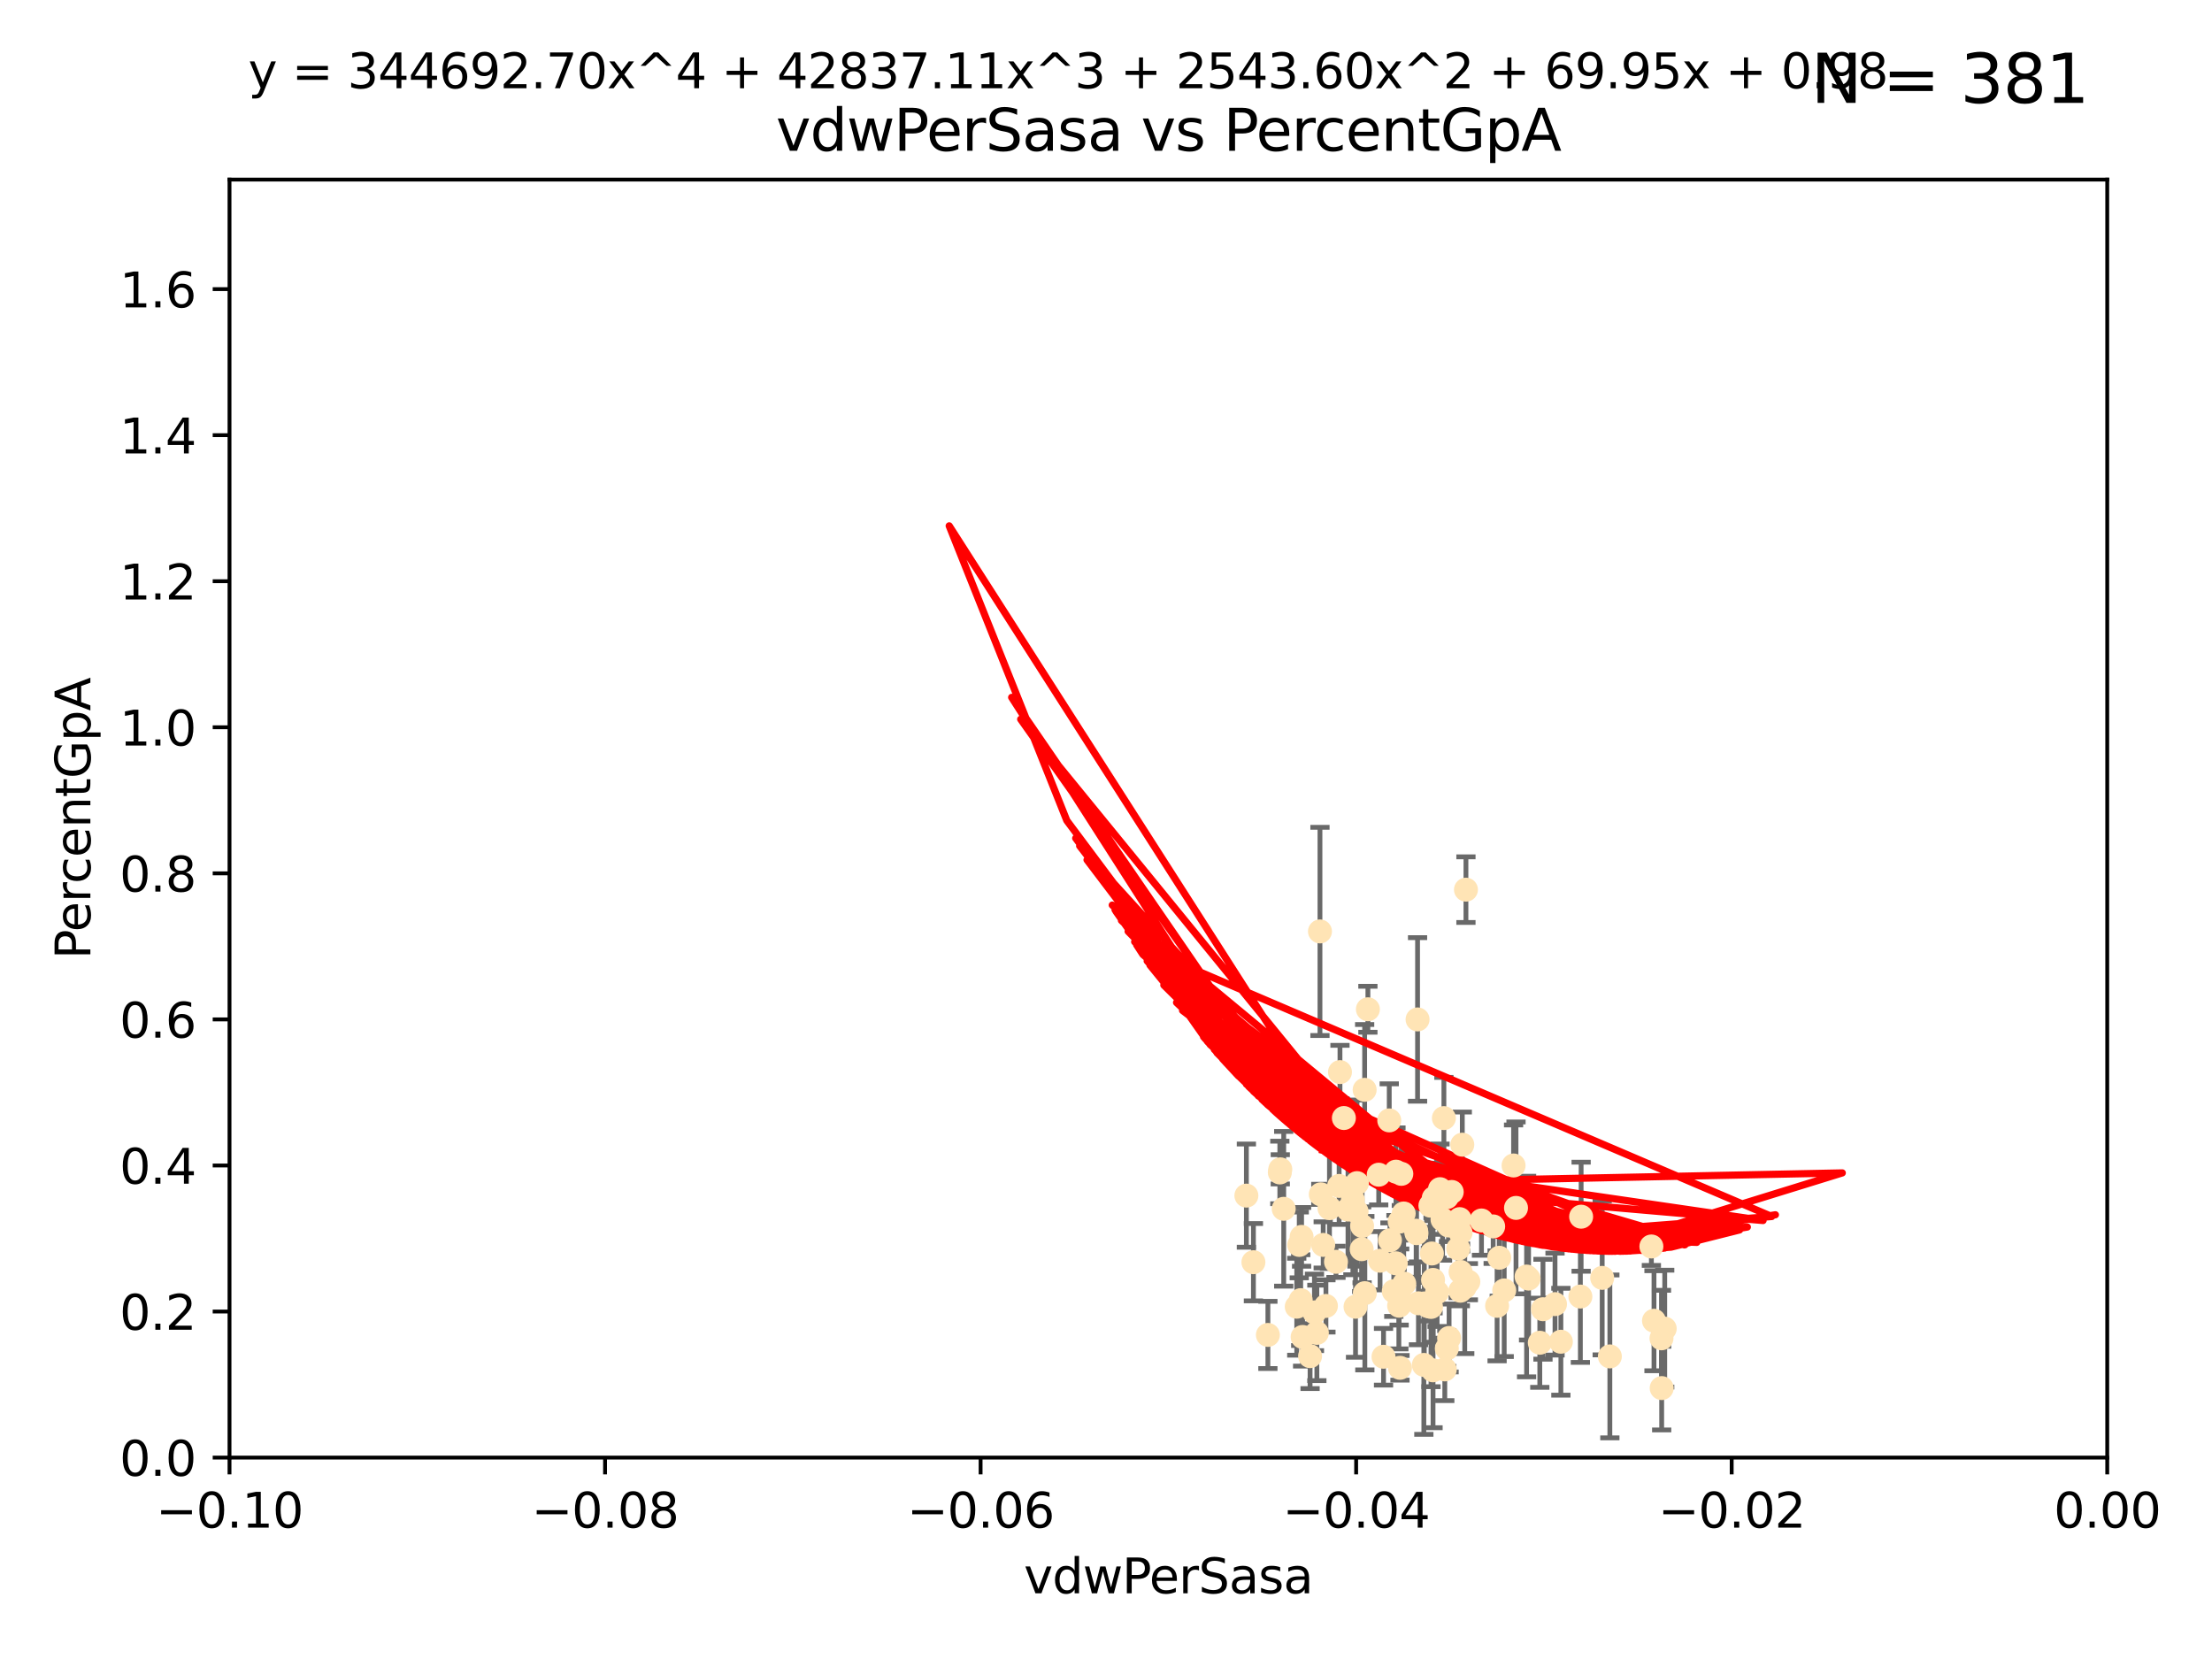 <?xml version="1.0" encoding="utf-8" standalone="no"?>
<!DOCTYPE svg PUBLIC "-//W3C//DTD SVG 1.1//EN"
  "http://www.w3.org/Graphics/SVG/1.1/DTD/svg11.dtd">
<svg xmlns:xlink="http://www.w3.org/1999/xlink" width="460.8pt" height="345.6pt" viewBox="0 0 460.8 345.6" xmlns="http://www.w3.org/2000/svg" version="1.1">
 <defs>
  <style type="text/css">*{stroke-linejoin: round; stroke-linecap: butt}</style>
 </defs>
 <g id="figure_1">
  <g id="patch_1">
   <path d="M 0 345.6 
L 460.8 345.6 
L 460.8 0 
L 0 0 
z
" style="fill: #ffffff"/>
  </g>
  <g id="axes_1">
   <g id="patch_2">
    <path d="M 47.81 303.64 
L 438.975 303.64 
L 438.975 37.411 
L 47.81 37.411 
z
" style="fill: #ffffff"/>
   </g>
   <g id="PathCollection_1">
    <defs>
     <path id="m0624d6129a" d="M 0 1.118 
C 0.297 1.118 0.581 1 0.791 0.791 
C 1 0.581 1.118 0.297 1.118 0 
C 1.118 -0.297 1 -0.581 0.791 -0.791 
C 0.581 -1 0.297 -1.118 0 -1.118 
C -0.297 -1.118 -0.581 -1 -0.791 -0.791 
C -1 -0.581 -1.118 -0.297 -1.118 0 
C -1.118 0.297 -1 0.581 -0.791 0.791 
C -0.581 1 -0.297 1.118 0 1.118 
z
" style="stroke: #ffe4b5"/>
    </defs>
    <g clip-path="url(#pbc4c6dab53)">
     <use xlink:href="#m0624d6129a" x="270.137" y="272.213" style="fill: #ffe4b5; stroke: #ffe4b5"/>
     <use xlink:href="#m0624d6129a" x="291.581" y="254.477" style="fill: #ffe4b5; stroke: #ffe4b5"/>
     <use xlink:href="#m0624d6129a" x="296.707" y="271.529" style="fill: #ffe4b5; stroke: #ffe4b5"/>
     <use xlink:href="#m0624d6129a" x="298.103" y="272.259" style="fill: #ffe4b5; stroke: #ffe4b5"/>
     <use xlink:href="#m0624d6129a" x="283.749" y="255.392" style="fill: #ffe4b5; stroke: #ffe4b5"/>
     <use xlink:href="#m0624d6129a" x="279.141" y="223.332" style="fill: #ffe4b5; stroke: #ffe4b5"/>
     <use xlink:href="#m0624d6129a" x="261.11" y="262.939" style="fill: #ffe4b5; stroke: #ffe4b5"/>
     <use xlink:href="#m0624d6129a" x="284.958" y="210.247" style="fill: #ffe4b5; stroke: #ffe4b5"/>
     <use xlink:href="#m0624d6129a" x="290.351" y="268.982" style="fill: #ffe4b5; stroke: #ffe4b5"/>
     <use xlink:href="#m0624d6129a" x="283.662" y="260.23" style="fill: #ffe4b5; stroke: #ffe4b5"/>
     <use xlink:href="#m0624d6129a" x="295.009" y="256.373" style="fill: #ffe4b5; stroke: #ffe4b5"/>
     <use xlink:href="#m0624d6129a" x="298.531" y="266.63" style="fill: #ffe4b5; stroke: #ffe4b5"/>
     <use xlink:href="#m0624d6129a" x="272.914" y="282.507" style="fill: #ffe4b5; stroke: #ffe4b5"/>
     <use xlink:href="#m0624d6129a" x="295.49" y="271.5" style="fill: #ffe4b5; stroke: #ffe4b5"/>
     <use xlink:href="#m0624d6129a" x="299.976" y="247.726" style="fill: #ffe4b5; stroke: #ffe4b5"/>
     <use xlink:href="#m0624d6129a" x="298.676" y="249.587" style="fill: #ffe4b5; stroke: #ffe4b5"/>
     <use xlink:href="#m0624d6129a" x="264.125" y="278.088" style="fill: #ffe4b5; stroke: #ffe4b5"/>
     <use xlink:href="#m0624d6129a" x="276.216" y="272.052" style="fill: #ffe4b5; stroke: #ffe4b5"/>
     <use xlink:href="#m0624d6129a" x="292.54" y="267.404" style="fill: #ffe4b5; stroke: #ffe4b5"/>
     <use xlink:href="#m0624d6129a" x="288.215" y="282.636" style="fill: #ffe4b5; stroke: #ffe4b5"/>
     <use xlink:href="#m0624d6129a" x="266.706" y="243.591" style="fill: #ffe4b5; stroke: #ffe4b5"/>
     <use xlink:href="#m0624d6129a" x="305.884" y="267.001" style="fill: #ffe4b5; stroke: #ffe4b5"/>
     <use xlink:href="#m0624d6129a" x="297.46" y="272.09" style="fill: #ffe4b5; stroke: #ffe4b5"/>
     <use xlink:href="#m0624d6129a" x="308.621" y="254.248" style="fill: #ffe4b5; stroke: #ffe4b5"/>
     <use xlink:href="#m0624d6129a" x="301.406" y="249.396" style="fill: #ffe4b5; stroke: #ffe4b5"/>
     <use xlink:href="#m0624d6129a" x="311.056" y="255.485" style="fill: #ffe4b5; stroke: #ffe4b5"/>
     <use xlink:href="#m0624d6129a" x="298.291" y="261.124" style="fill: #ffe4b5; stroke: #ffe4b5"/>
     <use xlink:href="#m0624d6129a" x="301.398" y="280.92" style="fill: #ffe4b5; stroke: #ffe4b5"/>
     <use xlink:href="#m0624d6129a" x="315.304" y="242.789" style="fill: #ffe4b5; stroke: #ffe4b5"/>
     <use xlink:href="#m0624d6129a" x="284.28" y="227.029" style="fill: #ffe4b5; stroke: #ffe4b5"/>
     <use xlink:href="#m0624d6129a" x="279.953" y="232.904" style="fill: #ffe4b5; stroke: #ffe4b5"/>
     <use xlink:href="#m0624d6129a" x="305.135" y="268.139" style="fill: #ffe4b5; stroke: #ffe4b5"/>
     <use xlink:href="#m0624d6129a" x="289.553" y="258.367" style="fill: #ffe4b5; stroke: #ffe4b5"/>
     <use xlink:href="#m0624d6129a" x="287.212" y="244.711" style="fill: #ffe4b5; stroke: #ffe4b5"/>
     <use xlink:href="#m0624d6129a" x="290.77" y="263.169" style="fill: #ffe4b5; stroke: #ffe4b5"/>
     <use xlink:href="#m0624d6129a" x="278.965" y="247.046" style="fill: #ffe4b5; stroke: #ffe4b5"/>
     <use xlink:href="#m0624d6129a" x="267.422" y="251.816" style="fill: #ffe4b5; stroke: #ffe4b5"/>
     <use xlink:href="#m0624d6129a" x="275.145" y="248.802" style="fill: #ffe4b5; stroke: #ffe4b5"/>
     <use xlink:href="#m0624d6129a" x="304.216" y="268.879" style="fill: #ffe4b5; stroke: #ffe4b5"/>
     <use xlink:href="#m0624d6129a" x="300.79" y="232.921" style="fill: #ffe4b5; stroke: #ffe4b5"/>
     <use xlink:href="#m0624d6129a" x="282.381" y="272.219" style="fill: #ffe4b5; stroke: #ffe4b5"/>
     <use xlink:href="#m0624d6129a" x="274.973" y="194.031" style="fill: #ffe4b5; stroke: #ffe4b5"/>
     <use xlink:href="#m0624d6129a" x="318.43" y="266.352" style="fill: #ffe4b5; stroke: #ffe4b5"/>
     <use xlink:href="#m0624d6129a" x="278.311" y="262.854" style="fill: #ffe4b5; stroke: #ffe4b5"/>
     <use xlink:href="#m0624d6129a" x="296.613" y="284.334" style="fill: #ffe4b5; stroke: #ffe4b5"/>
     <use xlink:href="#m0624d6129a" x="304.267" y="264.976" style="fill: #ffe4b5; stroke: #ffe4b5"/>
     <use xlink:href="#m0624d6129a" x="274.326" y="277.663" style="fill: #ffe4b5; stroke: #ffe4b5"/>
     <use xlink:href="#m0624d6129a" x="302.422" y="248.307" style="fill: #ffe4b5; stroke: #ffe4b5"/>
     <use xlink:href="#m0624d6129a" x="259.644" y="249.069" style="fill: #ffe4b5; stroke: #ffe4b5"/>
     <use xlink:href="#m0624d6129a" x="301.873" y="278.727" style="fill: #ffe4b5; stroke: #ffe4b5"/>
     <use xlink:href="#m0624d6129a" x="290.806" y="244.078" style="fill: #ffe4b5; stroke: #ffe4b5"/>
     <use xlink:href="#m0624d6129a" x="311.873" y="272.033" style="fill: #ffe4b5; stroke: #ffe4b5"/>
     <use xlink:href="#m0624d6129a" x="282.597" y="252.37" style="fill: #ffe4b5; stroke: #ffe4b5"/>
     <use xlink:href="#m0624d6129a" x="297.978" y="251.16" style="fill: #ffe4b5; stroke: #ffe4b5"/>
     <use xlink:href="#m0624d6129a" x="266.611" y="244.243" style="fill: #ffe4b5; stroke: #ffe4b5"/>
     <use xlink:href="#m0624d6129a" x="291.408" y="269.67" style="fill: #ffe4b5; stroke: #ffe4b5"/>
     <use xlink:href="#m0624d6129a" x="270.656" y="259.342" style="fill: #ffe4b5; stroke: #ffe4b5"/>
     <use xlink:href="#m0624d6129a" x="291.467" y="272.009" style="fill: #ffe4b5; stroke: #ffe4b5"/>
     <use xlink:href="#m0624d6129a" x="304.624" y="238.456" style="fill: #ffe4b5; stroke: #ffe4b5"/>
     <use xlink:href="#m0624d6129a" x="325.159" y="279.507" style="fill: #ffe4b5; stroke: #ffe4b5"/>
     <use xlink:href="#m0624d6129a" x="329.221" y="270.097" style="fill: #ffe4b5; stroke: #ffe4b5"/>
     <use xlink:href="#m0624d6129a" x="304.079" y="253.967" style="fill: #ffe4b5; stroke: #ffe4b5"/>
     <use xlink:href="#m0624d6129a" x="280.814" y="251.972" style="fill: #ffe4b5; stroke: #ffe4b5"/>
     <use xlink:href="#m0624d6129a" x="292.417" y="252.79" style="fill: #ffe4b5; stroke: #ffe4b5"/>
     <use xlink:href="#m0624d6129a" x="315.812" y="251.63" style="fill: #ffe4b5; stroke: #ffe4b5"/>
     <use xlink:href="#m0624d6129a" x="271.361" y="278.511" style="fill: #ffe4b5; stroke: #ffe4b5"/>
     <use xlink:href="#m0624d6129a" x="305.384" y="185.331" style="fill: #ffe4b5; stroke: #ffe4b5"/>
     <use xlink:href="#m0624d6129a" x="291.921" y="244.533" style="fill: #ffe4b5; stroke: #ffe4b5"/>
     <use xlink:href="#m0624d6129a" x="273.823" y="273.392" style="fill: #ffe4b5; stroke: #ffe4b5"/>
     <use xlink:href="#m0624d6129a" x="333.767" y="266.203" style="fill: #ffe4b5; stroke: #ffe4b5"/>
     <use xlink:href="#m0624d6129a" x="300.977" y="285.272" style="fill: #ffe4b5; stroke: #ffe4b5"/>
     <use xlink:href="#m0624d6129a" x="287.492" y="262.634" style="fill: #ffe4b5; stroke: #ffe4b5"/>
     <use xlink:href="#m0624d6129a" x="289.407" y="233.399" style="fill: #ffe4b5; stroke: #ffe4b5"/>
     <use xlink:href="#m0624d6129a" x="276.953" y="251.681" style="fill: #ffe4b5; stroke: #ffe4b5"/>
     <use xlink:href="#m0624d6129a" x="301.75" y="255.289" style="fill: #ffe4b5; stroke: #ffe4b5"/>
     <use xlink:href="#m0624d6129a" x="346.159" y="289.164" style="fill: #ffe4b5; stroke: #ffe4b5"/>
     <use xlink:href="#m0624d6129a" x="271.146" y="257.663" style="fill: #ffe4b5; stroke: #ffe4b5"/>
     <use xlink:href="#m0624d6129a" x="298.528" y="285.464" style="fill: #ffe4b5; stroke: #ffe4b5"/>
     <use xlink:href="#m0624d6129a" x="318.015" y="265.929" style="fill: #ffe4b5; stroke: #ffe4b5"/>
     <use xlink:href="#m0624d6129a" x="329.378" y="253.459" style="fill: #ffe4b5; stroke: #ffe4b5"/>
     <use xlink:href="#m0624d6129a" x="291.64" y="284.942" style="fill: #ffe4b5; stroke: #ffe4b5"/>
     <use xlink:href="#m0624d6129a" x="284.322" y="269.39" style="fill: #ffe4b5; stroke: #ffe4b5"/>
     <use xlink:href="#m0624d6129a" x="303.776" y="260.126" style="fill: #ffe4b5; stroke: #ffe4b5"/>
     <use xlink:href="#m0624d6129a" x="281.83" y="249.989" style="fill: #ffe4b5; stroke: #ffe4b5"/>
     <use xlink:href="#m0624d6129a" x="282.684" y="246.465" style="fill: #ffe4b5; stroke: #ffe4b5"/>
     <use xlink:href="#m0624d6129a" x="335.363" y="282.566" style="fill: #ffe4b5; stroke: #ffe4b5"/>
     <use xlink:href="#m0624d6129a" x="299.376" y="269.212" style="fill: #ffe4b5; stroke: #ffe4b5"/>
     <use xlink:href="#m0624d6129a" x="275.647" y="259.339" style="fill: #ffe4b5; stroke: #ffe4b5"/>
     <use xlink:href="#m0624d6129a" x="344.014" y="259.664" style="fill: #ffe4b5; stroke: #ffe4b5"/>
     <use xlink:href="#m0624d6129a" x="295.08" y="256.89" style="fill: #ffe4b5; stroke: #ffe4b5"/>
     <use xlink:href="#m0624d6129a" x="304.264" y="256.789" style="fill: #ffe4b5; stroke: #ffe4b5"/>
     <use xlink:href="#m0624d6129a" x="295.304" y="212.364" style="fill: #ffe4b5; stroke: #ffe4b5"/>
     <use xlink:href="#m0624d6129a" x="312.321" y="262.015" style="fill: #ffe4b5; stroke: #ffe4b5"/>
     <use xlink:href="#m0624d6129a" x="320.768" y="279.718" style="fill: #ffe4b5; stroke: #ffe4b5"/>
     <use xlink:href="#m0624d6129a" x="346.118" y="278.795" style="fill: #ffe4b5; stroke: #ffe4b5"/>
     <use xlink:href="#m0624d6129a" x="323.939" y="271.673" style="fill: #ffe4b5; stroke: #ffe4b5"/>
     <use xlink:href="#m0624d6129a" x="270.962" y="270.842" style="fill: #ffe4b5; stroke: #ffe4b5"/>
     <use xlink:href="#m0624d6129a" x="346.792" y="276.774" style="fill: #ffe4b5; stroke: #ffe4b5"/>
     <use xlink:href="#m0624d6129a" x="313.355" y="268.817" style="fill: #ffe4b5; stroke: #ffe4b5"/>
     <use xlink:href="#m0624d6129a" x="300.504" y="254.044" style="fill: #ffe4b5; stroke: #ffe4b5"/>
     <use xlink:href="#m0624d6129a" x="321.43" y="272.737" style="fill: #ffe4b5; stroke: #ffe4b5"/>
     <use xlink:href="#m0624d6129a" x="344.557" y="275.132" style="fill: #ffe4b5; stroke: #ffe4b5"/>
    </g>
   </g>
   <g id="matplotlib.axis_1">
    <g id="xtick_1">
     <g id="line2d_1">
      <defs>
       <path id="me4f2ebc206" d="M 0 0 
L 0 3.5 
" style="stroke: #000000; stroke-width: 0.8"/>
      </defs>
      <g>
       <use xlink:href="#me4f2ebc206" x="47.81" y="303.64" style="stroke: #000000; stroke-width: 0.8"/>
      </g>
     </g>
     <g id="text_1">
      <!-- −0.10 -->
      <g transform="translate(32.487 318.238)scale(0.1 -0.1)">
       <defs>
        <path id="DejaVuSans-2212" d="M 678 2272 
L 4684 2272 
L 4684 1741 
L 678 1741 
L 678 2272 
z
" transform="scale(0.016)"/>
        <path id="DejaVuSans-30" d="M 2034 4250 
Q 1547 4250 1301 3770 
Q 1056 3291 1056 2328 
Q 1056 1369 1301 889 
Q 1547 409 2034 409 
Q 2525 409 2770 889 
Q 3016 1369 3016 2328 
Q 3016 3291 2770 3770 
Q 2525 4250 2034 4250 
z
M 2034 4750 
Q 2819 4750 3233 4129 
Q 3647 3509 3647 2328 
Q 3647 1150 3233 529 
Q 2819 -91 2034 -91 
Q 1250 -91 836 529 
Q 422 1150 422 2328 
Q 422 3509 836 4129 
Q 1250 4750 2034 4750 
z
" transform="scale(0.016)"/>
        <path id="DejaVuSans-2e" d="M 684 794 
L 1344 794 
L 1344 0 
L 684 0 
L 684 794 
z
" transform="scale(0.016)"/>
        <path id="DejaVuSans-31" d="M 794 531 
L 1825 531 
L 1825 4091 
L 703 3866 
L 703 4441 
L 1819 4666 
L 2450 4666 
L 2450 531 
L 3481 531 
L 3481 0 
L 794 0 
L 794 531 
z
" transform="scale(0.016)"/>
       </defs>
       <use xlink:href="#DejaVuSans-2212"/>
       <use xlink:href="#DejaVuSans-30" x="83.789"/>
       <use xlink:href="#DejaVuSans-2e" x="147.412"/>
       <use xlink:href="#DejaVuSans-31" x="179.199"/>
       <use xlink:href="#DejaVuSans-30" x="242.822"/>
      </g>
     </g>
    </g>
    <g id="xtick_2">
     <g id="line2d_2">
      <g>
       <use xlink:href="#me4f2ebc206" x="126.043" y="303.64" style="stroke: #000000; stroke-width: 0.8"/>
      </g>
     </g>
     <g id="text_2">
      <!-- −0.08 -->
      <g transform="translate(110.72 318.238)scale(0.1 -0.1)">
       <defs>
        <path id="DejaVuSans-38" d="M 2034 2216 
Q 1584 2216 1326 1975 
Q 1069 1734 1069 1313 
Q 1069 891 1326 650 
Q 1584 409 2034 409 
Q 2484 409 2743 651 
Q 3003 894 3003 1313 
Q 3003 1734 2745 1975 
Q 2488 2216 2034 2216 
z
M 1403 2484 
Q 997 2584 770 2862 
Q 544 3141 544 3541 
Q 544 4100 942 4425 
Q 1341 4750 2034 4750 
Q 2731 4750 3128 4425 
Q 3525 4100 3525 3541 
Q 3525 3141 3298 2862 
Q 3072 2584 2669 2484 
Q 3125 2378 3379 2068 
Q 3634 1759 3634 1313 
Q 3634 634 3220 271 
Q 2806 -91 2034 -91 
Q 1263 -91 848 271 
Q 434 634 434 1313 
Q 434 1759 690 2068 
Q 947 2378 1403 2484 
z
M 1172 3481 
Q 1172 3119 1398 2916 
Q 1625 2713 2034 2713 
Q 2441 2713 2670 2916 
Q 2900 3119 2900 3481 
Q 2900 3844 2670 4047 
Q 2441 4250 2034 4250 
Q 1625 4250 1398 4047 
Q 1172 3844 1172 3481 
z
" transform="scale(0.016)"/>
       </defs>
       <use xlink:href="#DejaVuSans-2212"/>
       <use xlink:href="#DejaVuSans-30" x="83.789"/>
       <use xlink:href="#DejaVuSans-2e" x="147.412"/>
       <use xlink:href="#DejaVuSans-30" x="179.199"/>
       <use xlink:href="#DejaVuSans-38" x="242.822"/>
      </g>
     </g>
    </g>
    <g id="xtick_3">
     <g id="line2d_3">
      <g>
       <use xlink:href="#me4f2ebc206" x="204.276" y="303.64" style="stroke: #000000; stroke-width: 0.8"/>
      </g>
     </g>
     <g id="text_3">
      <!-- −0.06 -->
      <g transform="translate(188.953 318.238)scale(0.1 -0.1)">
       <defs>
        <path id="DejaVuSans-36" d="M 2113 2584 
Q 1688 2584 1439 2293 
Q 1191 2003 1191 1497 
Q 1191 994 1439 701 
Q 1688 409 2113 409 
Q 2538 409 2786 701 
Q 3034 994 3034 1497 
Q 3034 2003 2786 2293 
Q 2538 2584 2113 2584 
z
M 3366 4563 
L 3366 3988 
Q 3128 4100 2886 4159 
Q 2644 4219 2406 4219 
Q 1781 4219 1451 3797 
Q 1122 3375 1075 2522 
Q 1259 2794 1537 2939 
Q 1816 3084 2150 3084 
Q 2853 3084 3261 2657 
Q 3669 2231 3669 1497 
Q 3669 778 3244 343 
Q 2819 -91 2113 -91 
Q 1303 -91 875 529 
Q 447 1150 447 2328 
Q 447 3434 972 4092 
Q 1497 4750 2381 4750 
Q 2619 4750 2861 4703 
Q 3103 4656 3366 4563 
z
" transform="scale(0.016)"/>
       </defs>
       <use xlink:href="#DejaVuSans-2212"/>
       <use xlink:href="#DejaVuSans-30" x="83.789"/>
       <use xlink:href="#DejaVuSans-2e" x="147.412"/>
       <use xlink:href="#DejaVuSans-30" x="179.199"/>
       <use xlink:href="#DejaVuSans-36" x="242.822"/>
      </g>
     </g>
    </g>
    <g id="xtick_4">
     <g id="line2d_4">
      <g>
       <use xlink:href="#me4f2ebc206" x="282.509" y="303.64" style="stroke: #000000; stroke-width: 0.8"/>
      </g>
     </g>
     <g id="text_4">
      <!-- −0.04 -->
      <g transform="translate(267.186 318.238)scale(0.1 -0.1)">
       <defs>
        <path id="DejaVuSans-34" d="M 2419 4116 
L 825 1625 
L 2419 1625 
L 2419 4116 
z
M 2253 4666 
L 3047 4666 
L 3047 1625 
L 3713 1625 
L 3713 1100 
L 3047 1100 
L 3047 0 
L 2419 0 
L 2419 1100 
L 313 1100 
L 313 1709 
L 2253 4666 
z
" transform="scale(0.016)"/>
       </defs>
       <use xlink:href="#DejaVuSans-2212"/>
       <use xlink:href="#DejaVuSans-30" x="83.789"/>
       <use xlink:href="#DejaVuSans-2e" x="147.412"/>
       <use xlink:href="#DejaVuSans-30" x="179.199"/>
       <use xlink:href="#DejaVuSans-34" x="242.822"/>
      </g>
     </g>
    </g>
    <g id="xtick_5">
     <g id="line2d_5">
      <g>
       <use xlink:href="#me4f2ebc206" x="360.742" y="303.64" style="stroke: #000000; stroke-width: 0.8"/>
      </g>
     </g>
     <g id="text_5">
      <!-- −0.02 -->
      <g transform="translate(345.419 318.238)scale(0.1 -0.1)">
       <defs>
        <path id="DejaVuSans-32" d="M 1228 531 
L 3431 531 
L 3431 0 
L 469 0 
L 469 531 
Q 828 903 1448 1529 
Q 2069 2156 2228 2338 
Q 2531 2678 2651 2914 
Q 2772 3150 2772 3378 
Q 2772 3750 2511 3984 
Q 2250 4219 1831 4219 
Q 1534 4219 1204 4116 
Q 875 4013 500 3803 
L 500 4441 
Q 881 4594 1212 4672 
Q 1544 4750 1819 4750 
Q 2544 4750 2975 4387 
Q 3406 4025 3406 3419 
Q 3406 3131 3298 2873 
Q 3191 2616 2906 2266 
Q 2828 2175 2409 1742 
Q 1991 1309 1228 531 
z
" transform="scale(0.016)"/>
       </defs>
       <use xlink:href="#DejaVuSans-2212"/>
       <use xlink:href="#DejaVuSans-30" x="83.789"/>
       <use xlink:href="#DejaVuSans-2e" x="147.412"/>
       <use xlink:href="#DejaVuSans-30" x="179.199"/>
       <use xlink:href="#DejaVuSans-32" x="242.822"/>
      </g>
     </g>
    </g>
    <g id="xtick_6">
     <g id="line2d_6">
      <g>
       <use xlink:href="#me4f2ebc206" x="438.975" y="303.64" style="stroke: #000000; stroke-width: 0.8"/>
      </g>
     </g>
     <g id="text_6">
      <!-- 0.00 -->
      <g transform="translate(427.842 318.238)scale(0.1 -0.1)">
       <use xlink:href="#DejaVuSans-30"/>
       <use xlink:href="#DejaVuSans-2e" x="63.623"/>
       <use xlink:href="#DejaVuSans-30" x="95.41"/>
       <use xlink:href="#DejaVuSans-30" x="159.033"/>
      </g>
     </g>
    </g>
    <g id="text_7">
     <!-- vdwPerSasa -->
     <g transform="translate(213.297 331.917)scale(0.1 -0.1)">
      <defs>
       <path id="DejaVuSans-76" d="M 191 3500 
L 800 3500 
L 1894 563 
L 2988 3500 
L 3597 3500 
L 2284 0 
L 1503 0 
L 191 3500 
z
" transform="scale(0.016)"/>
       <path id="DejaVuSans-64" d="M 2906 2969 
L 2906 4863 
L 3481 4863 
L 3481 0 
L 2906 0 
L 2906 525 
Q 2725 213 2448 61 
Q 2172 -91 1784 -91 
Q 1150 -91 751 415 
Q 353 922 353 1747 
Q 353 2572 751 3078 
Q 1150 3584 1784 3584 
Q 2172 3584 2448 3432 
Q 2725 3281 2906 2969 
z
M 947 1747 
Q 947 1113 1208 752 
Q 1469 391 1925 391 
Q 2381 391 2643 752 
Q 2906 1113 2906 1747 
Q 2906 2381 2643 2742 
Q 2381 3103 1925 3103 
Q 1469 3103 1208 2742 
Q 947 2381 947 1747 
z
" transform="scale(0.016)"/>
       <path id="DejaVuSans-77" d="M 269 3500 
L 844 3500 
L 1563 769 
L 2278 3500 
L 2956 3500 
L 3675 769 
L 4391 3500 
L 4966 3500 
L 4050 0 
L 3372 0 
L 2619 2869 
L 1863 0 
L 1184 0 
L 269 3500 
z
" transform="scale(0.016)"/>
       <path id="DejaVuSans-50" d="M 1259 4147 
L 1259 2394 
L 2053 2394 
Q 2494 2394 2734 2622 
Q 2975 2850 2975 3272 
Q 2975 3691 2734 3919 
Q 2494 4147 2053 4147 
L 1259 4147 
z
M 628 4666 
L 2053 4666 
Q 2838 4666 3239 4311 
Q 3641 3956 3641 3272 
Q 3641 2581 3239 2228 
Q 2838 1875 2053 1875 
L 1259 1875 
L 1259 0 
L 628 0 
L 628 4666 
z
" transform="scale(0.016)"/>
       <path id="DejaVuSans-65" d="M 3597 1894 
L 3597 1613 
L 953 1613 
Q 991 1019 1311 708 
Q 1631 397 2203 397 
Q 2534 397 2845 478 
Q 3156 559 3463 722 
L 3463 178 
Q 3153 47 2828 -22 
Q 2503 -91 2169 -91 
Q 1331 -91 842 396 
Q 353 884 353 1716 
Q 353 2575 817 3079 
Q 1281 3584 2069 3584 
Q 2775 3584 3186 3129 
Q 3597 2675 3597 1894 
z
M 3022 2063 
Q 3016 2534 2758 2815 
Q 2500 3097 2075 3097 
Q 1594 3097 1305 2825 
Q 1016 2553 972 2059 
L 3022 2063 
z
" transform="scale(0.016)"/>
       <path id="DejaVuSans-72" d="M 2631 2963 
Q 2534 3019 2420 3045 
Q 2306 3072 2169 3072 
Q 1681 3072 1420 2755 
Q 1159 2438 1159 1844 
L 1159 0 
L 581 0 
L 581 3500 
L 1159 3500 
L 1159 2956 
Q 1341 3275 1631 3429 
Q 1922 3584 2338 3584 
Q 2397 3584 2469 3576 
Q 2541 3569 2628 3553 
L 2631 2963 
z
" transform="scale(0.016)"/>
       <path id="DejaVuSans-53" d="M 3425 4513 
L 3425 3897 
Q 3066 4069 2747 4153 
Q 2428 4238 2131 4238 
Q 1616 4238 1336 4038 
Q 1056 3838 1056 3469 
Q 1056 3159 1242 3001 
Q 1428 2844 1947 2747 
L 2328 2669 
Q 3034 2534 3370 2195 
Q 3706 1856 3706 1288 
Q 3706 609 3251 259 
Q 2797 -91 1919 -91 
Q 1588 -91 1214 -16 
Q 841 59 441 206 
L 441 856 
Q 825 641 1194 531 
Q 1563 422 1919 422 
Q 2459 422 2753 634 
Q 3047 847 3047 1241 
Q 3047 1584 2836 1778 
Q 2625 1972 2144 2069 
L 1759 2144 
Q 1053 2284 737 2584 
Q 422 2884 422 3419 
Q 422 4038 858 4394 
Q 1294 4750 2059 4750 
Q 2388 4750 2728 4690 
Q 3069 4631 3425 4513 
z
" transform="scale(0.016)"/>
       <path id="DejaVuSans-61" d="M 2194 1759 
Q 1497 1759 1228 1600 
Q 959 1441 959 1056 
Q 959 750 1161 570 
Q 1363 391 1709 391 
Q 2188 391 2477 730 
Q 2766 1069 2766 1631 
L 2766 1759 
L 2194 1759 
z
M 3341 1997 
L 3341 0 
L 2766 0 
L 2766 531 
Q 2569 213 2275 61 
Q 1981 -91 1556 -91 
Q 1019 -91 701 211 
Q 384 513 384 1019 
Q 384 1609 779 1909 
Q 1175 2209 1959 2209 
L 2766 2209 
L 2766 2266 
Q 2766 2663 2505 2880 
Q 2244 3097 1772 3097 
Q 1472 3097 1187 3025 
Q 903 2953 641 2809 
L 641 3341 
Q 956 3463 1253 3523 
Q 1550 3584 1831 3584 
Q 2591 3584 2966 3190 
Q 3341 2797 3341 1997 
z
" transform="scale(0.016)"/>
       <path id="DejaVuSans-73" d="M 2834 3397 
L 2834 2853 
Q 2591 2978 2328 3040 
Q 2066 3103 1784 3103 
Q 1356 3103 1142 2972 
Q 928 2841 928 2578 
Q 928 2378 1081 2264 
Q 1234 2150 1697 2047 
L 1894 2003 
Q 2506 1872 2764 1633 
Q 3022 1394 3022 966 
Q 3022 478 2636 193 
Q 2250 -91 1575 -91 
Q 1294 -91 989 -36 
Q 684 19 347 128 
L 347 722 
Q 666 556 975 473 
Q 1284 391 1588 391 
Q 1994 391 2212 530 
Q 2431 669 2431 922 
Q 2431 1156 2273 1281 
Q 2116 1406 1581 1522 
L 1381 1569 
Q 847 1681 609 1914 
Q 372 2147 372 2553 
Q 372 3047 722 3315 
Q 1072 3584 1716 3584 
Q 2034 3584 2315 3537 
Q 2597 3491 2834 3397 
z
" transform="scale(0.016)"/>
      </defs>
      <use xlink:href="#DejaVuSans-76"/>
      <use xlink:href="#DejaVuSans-64" x="59.18"/>
      <use xlink:href="#DejaVuSans-77" x="122.656"/>
      <use xlink:href="#DejaVuSans-50" x="204.443"/>
      <use xlink:href="#DejaVuSans-65" x="261.121"/>
      <use xlink:href="#DejaVuSans-72" x="322.645"/>
      <use xlink:href="#DejaVuSans-53" x="363.758"/>
      <use xlink:href="#DejaVuSans-61" x="427.234"/>
      <use xlink:href="#DejaVuSans-73" x="488.514"/>
      <use xlink:href="#DejaVuSans-61" x="540.613"/>
     </g>
    </g>
   </g>
   <g id="matplotlib.axis_2">
    <g id="ytick_1">
     <g id="line2d_7">
      <defs>
       <path id="ma3b715c9b7" d="M 0 0 
L -3.5 0 
" style="stroke: #000000; stroke-width: 0.8"/>
      </defs>
      <g>
       <use xlink:href="#ma3b715c9b7" x="47.81" y="303.64" style="stroke: #000000; stroke-width: 0.8"/>
      </g>
     </g>
     <g id="text_8">
      <!-- 0.0 -->
      <g transform="translate(24.907 307.439)scale(0.1 -0.1)">
       <use xlink:href="#DejaVuSans-30"/>
       <use xlink:href="#DejaVuSans-2e" x="63.623"/>
       <use xlink:href="#DejaVuSans-30" x="95.41"/>
      </g>
     </g>
    </g>
    <g id="ytick_2">
     <g id="line2d_8">
      <g>
       <use xlink:href="#ma3b715c9b7" x="47.81" y="273.214" style="stroke: #000000; stroke-width: 0.8"/>
      </g>
     </g>
     <g id="text_9">
      <!-- 0.2 -->
      <g transform="translate(24.907 277.013)scale(0.1 -0.1)">
       <use xlink:href="#DejaVuSans-30"/>
       <use xlink:href="#DejaVuSans-2e" x="63.623"/>
       <use xlink:href="#DejaVuSans-32" x="95.41"/>
      </g>
     </g>
    </g>
    <g id="ytick_3">
     <g id="line2d_9">
      <g>
       <use xlink:href="#ma3b715c9b7" x="47.81" y="242.788" style="stroke: #000000; stroke-width: 0.8"/>
      </g>
     </g>
     <g id="text_10">
      <!-- 0.4 -->
      <g transform="translate(24.907 246.587)scale(0.1 -0.1)">
       <use xlink:href="#DejaVuSans-30"/>
       <use xlink:href="#DejaVuSans-2e" x="63.623"/>
       <use xlink:href="#DejaVuSans-34" x="95.41"/>
      </g>
     </g>
    </g>
    <g id="ytick_4">
     <g id="line2d_10">
      <g>
       <use xlink:href="#ma3b715c9b7" x="47.81" y="212.362" style="stroke: #000000; stroke-width: 0.8"/>
      </g>
     </g>
     <g id="text_11">
      <!-- 0.6 -->
      <g transform="translate(24.907 216.161)scale(0.1 -0.1)">
       <use xlink:href="#DejaVuSans-30"/>
       <use xlink:href="#DejaVuSans-2e" x="63.623"/>
       <use xlink:href="#DejaVuSans-36" x="95.41"/>
      </g>
     </g>
    </g>
    <g id="ytick_5">
     <g id="line2d_11">
      <g>
       <use xlink:href="#ma3b715c9b7" x="47.81" y="181.935" style="stroke: #000000; stroke-width: 0.8"/>
      </g>
     </g>
     <g id="text_12">
      <!-- 0.8 -->
      <g transform="translate(24.907 185.735)scale(0.1 -0.1)">
       <use xlink:href="#DejaVuSans-30"/>
       <use xlink:href="#DejaVuSans-2e" x="63.623"/>
       <use xlink:href="#DejaVuSans-38" x="95.41"/>
      </g>
     </g>
    </g>
    <g id="ytick_6">
     <g id="line2d_12">
      <g>
       <use xlink:href="#ma3b715c9b7" x="47.81" y="151.509" style="stroke: #000000; stroke-width: 0.8"/>
      </g>
     </g>
     <g id="text_13">
      <!-- 1.0 -->
      <g transform="translate(24.907 155.308)scale(0.1 -0.1)">
       <use xlink:href="#DejaVuSans-31"/>
       <use xlink:href="#DejaVuSans-2e" x="63.623"/>
       <use xlink:href="#DejaVuSans-30" x="95.41"/>
      </g>
     </g>
    </g>
    <g id="ytick_7">
     <g id="line2d_13">
      <g>
       <use xlink:href="#ma3b715c9b7" x="47.81" y="121.083" style="stroke: #000000; stroke-width: 0.8"/>
      </g>
     </g>
     <g id="text_14">
      <!-- 1.2 -->
      <g transform="translate(24.907 124.882)scale(0.1 -0.1)">
       <use xlink:href="#DejaVuSans-31"/>
       <use xlink:href="#DejaVuSans-2e" x="63.623"/>
       <use xlink:href="#DejaVuSans-32" x="95.41"/>
      </g>
     </g>
    </g>
    <g id="ytick_8">
     <g id="line2d_14">
      <g>
       <use xlink:href="#ma3b715c9b7" x="47.81" y="90.657" style="stroke: #000000; stroke-width: 0.8"/>
      </g>
     </g>
     <g id="text_15">
      <!-- 1.4 -->
      <g transform="translate(24.907 94.456)scale(0.1 -0.1)">
       <use xlink:href="#DejaVuSans-31"/>
       <use xlink:href="#DejaVuSans-2e" x="63.623"/>
       <use xlink:href="#DejaVuSans-34" x="95.41"/>
      </g>
     </g>
    </g>
    <g id="ytick_9">
     <g id="line2d_15">
      <g>
       <use xlink:href="#ma3b715c9b7" x="47.81" y="60.231" style="stroke: #000000; stroke-width: 0.8"/>
      </g>
     </g>
     <g id="text_16">
      <!-- 1.6 -->
      <g transform="translate(24.907 64.03)scale(0.1 -0.1)">
       <use xlink:href="#DejaVuSans-31"/>
       <use xlink:href="#DejaVuSans-2e" x="63.623"/>
       <use xlink:href="#DejaVuSans-36" x="95.41"/>
      </g>
     </g>
    </g>
    <g id="text_17">
     <!-- PercentGpA -->
     <g transform="translate(18.827 199.802)rotate(-90)scale(0.1 -0.1)">
      <defs>
       <path id="DejaVuSans-63" d="M 3122 3366 
L 3122 2828 
Q 2878 2963 2633 3030 
Q 2388 3097 2138 3097 
Q 1578 3097 1268 2742 
Q 959 2388 959 1747 
Q 959 1106 1268 751 
Q 1578 397 2138 397 
Q 2388 397 2633 464 
Q 2878 531 3122 666 
L 3122 134 
Q 2881 22 2623 -34 
Q 2366 -91 2075 -91 
Q 1284 -91 818 406 
Q 353 903 353 1747 
Q 353 2603 823 3093 
Q 1294 3584 2113 3584 
Q 2378 3584 2631 3529 
Q 2884 3475 3122 3366 
z
" transform="scale(0.016)"/>
       <path id="DejaVuSans-6e" d="M 3513 2113 
L 3513 0 
L 2938 0 
L 2938 2094 
Q 2938 2591 2744 2837 
Q 2550 3084 2163 3084 
Q 1697 3084 1428 2787 
Q 1159 2491 1159 1978 
L 1159 0 
L 581 0 
L 581 3500 
L 1159 3500 
L 1159 2956 
Q 1366 3272 1645 3428 
Q 1925 3584 2291 3584 
Q 2894 3584 3203 3211 
Q 3513 2838 3513 2113 
z
" transform="scale(0.016)"/>
       <path id="DejaVuSans-74" d="M 1172 4494 
L 1172 3500 
L 2356 3500 
L 2356 3053 
L 1172 3053 
L 1172 1153 
Q 1172 725 1289 603 
Q 1406 481 1766 481 
L 2356 481 
L 2356 0 
L 1766 0 
Q 1100 0 847 248 
Q 594 497 594 1153 
L 594 3053 
L 172 3053 
L 172 3500 
L 594 3500 
L 594 4494 
L 1172 4494 
z
" transform="scale(0.016)"/>
       <path id="DejaVuSans-47" d="M 3809 666 
L 3809 1919 
L 2778 1919 
L 2778 2438 
L 4434 2438 
L 4434 434 
Q 4069 175 3628 42 
Q 3188 -91 2688 -91 
Q 1594 -91 976 548 
Q 359 1188 359 2328 
Q 359 3472 976 4111 
Q 1594 4750 2688 4750 
Q 3144 4750 3555 4637 
Q 3966 4525 4313 4306 
L 4313 3634 
Q 3963 3931 3569 4081 
Q 3175 4231 2741 4231 
Q 1884 4231 1454 3753 
Q 1025 3275 1025 2328 
Q 1025 1384 1454 906 
Q 1884 428 2741 428 
Q 3075 428 3337 486 
Q 3600 544 3809 666 
z
" transform="scale(0.016)"/>
       <path id="DejaVuSans-70" d="M 1159 525 
L 1159 -1331 
L 581 -1331 
L 581 3500 
L 1159 3500 
L 1159 2969 
Q 1341 3281 1617 3432 
Q 1894 3584 2278 3584 
Q 2916 3584 3314 3078 
Q 3713 2572 3713 1747 
Q 3713 922 3314 415 
Q 2916 -91 2278 -91 
Q 1894 -91 1617 61 
Q 1341 213 1159 525 
z
M 3116 1747 
Q 3116 2381 2855 2742 
Q 2594 3103 2138 3103 
Q 1681 3103 1420 2742 
Q 1159 2381 1159 1747 
Q 1159 1113 1420 752 
Q 1681 391 2138 391 
Q 2594 391 2855 752 
Q 3116 1113 3116 1747 
z
" transform="scale(0.016)"/>
       <path id="DejaVuSans-41" d="M 2188 4044 
L 1331 1722 
L 3047 1722 
L 2188 4044 
z
M 1831 4666 
L 2547 4666 
L 4325 0 
L 3669 0 
L 3244 1197 
L 1141 1197 
L 716 0 
L 50 0 
L 1831 4666 
z
" transform="scale(0.016)"/>
      </defs>
      <use xlink:href="#DejaVuSans-50"/>
      <use xlink:href="#DejaVuSans-65" x="56.678"/>
      <use xlink:href="#DejaVuSans-72" x="118.201"/>
      <use xlink:href="#DejaVuSans-63" x="157.064"/>
      <use xlink:href="#DejaVuSans-65" x="212.045"/>
      <use xlink:href="#DejaVuSans-6e" x="273.568"/>
      <use xlink:href="#DejaVuSans-74" x="336.947"/>
      <use xlink:href="#DejaVuSans-47" x="376.156"/>
      <use xlink:href="#DejaVuSans-70" x="453.646"/>
      <use xlink:href="#DejaVuSans-41" x="517.123"/>
     </g>
    </g>
   </g>
   <g id="LineCollection_1">
    <path d="M 270.137 282.308 
L 270.137 262.119 
" clip-path="url(#pbc4c6dab53)" style="fill: none; stroke: #696969"/>
    <path d="M 291.581 260.181 
L 291.581 248.773 
" clip-path="url(#pbc4c6dab53)" style="fill: none; stroke: #696969"/>
    <path d="M 296.707 284.435 
L 296.707 258.624 
" clip-path="url(#pbc4c6dab53)" style="fill: none; stroke: #696969"/>
    <path d="M 298.103 288.87 
L 298.103 255.647 
" clip-path="url(#pbc4c6dab53)" style="fill: none; stroke: #696969"/>
    <path d="M 283.749 267.217 
L 283.749 243.567 
" clip-path="url(#pbc4c6dab53)" style="fill: none; stroke: #696969"/>
    <path d="M 279.141 228.9 
L 279.141 217.765 
" clip-path="url(#pbc4c6dab53)" style="fill: none; stroke: #696969"/>
    <path d="M 261.11 270.996 
L 261.11 254.883 
" clip-path="url(#pbc4c6dab53)" style="fill: none; stroke: #696969"/>
    <path d="M 284.958 215.032 
L 284.958 205.463 
" clip-path="url(#pbc4c6dab53)" style="fill: none; stroke: #696969"/>
    <path d="M 290.351 274.229 
L 290.351 263.735 
" clip-path="url(#pbc4c6dab53)" style="fill: none; stroke: #696969"/>
    <path d="M 283.662 269.044 
L 283.662 251.416 
" clip-path="url(#pbc4c6dab53)" style="fill: none; stroke: #696969"/>
    <path d="M 295.009 267.151 
L 295.009 245.596 
" clip-path="url(#pbc4c6dab53)" style="fill: none; stroke: #696969"/>
    <path d="M 298.531 279.61 
L 298.531 253.65 
" clip-path="url(#pbc4c6dab53)" style="fill: none; stroke: #696969"/>
    <path d="M 272.914 289.267 
L 272.914 275.747 
" clip-path="url(#pbc4c6dab53)" style="fill: none; stroke: #696969"/>
    <path d="M 295.49 280.129 
L 295.49 262.872 
" clip-path="url(#pbc4c6dab53)" style="fill: none; stroke: #696969"/>
    <path d="M 299.976 257.133 
L 299.976 238.318 
" clip-path="url(#pbc4c6dab53)" style="fill: none; stroke: #696969"/>
    <path d="M 298.676 254.283 
L 298.676 244.892 
" clip-path="url(#pbc4c6dab53)" style="fill: none; stroke: #696969"/>
    <path d="M 264.125 285.087 
L 264.125 271.09 
" clip-path="url(#pbc4c6dab53)" style="fill: none; stroke: #696969"/>
    <path d="M 276.216 277.492 
L 276.216 266.613 
" clip-path="url(#pbc4c6dab53)" style="fill: none; stroke: #696969"/>
    <path d="M 292.54 271.655 
L 292.54 263.154 
" clip-path="url(#pbc4c6dab53)" style="fill: none; stroke: #696969"/>
    <path d="M 288.215 288.537 
L 288.215 276.736 
" clip-path="url(#pbc4c6dab53)" style="fill: none; stroke: #696969"/>
    <path d="M 266.706 246.637 
L 266.706 240.546 
" clip-path="url(#pbc4c6dab53)" style="fill: none; stroke: #696969"/>
    <path d="M 305.884 270.771 
L 305.884 263.231 
" clip-path="url(#pbc4c6dab53)" style="fill: none; stroke: #696969"/>
    <path d="M 297.46 275.194 
L 297.46 268.985 
" clip-path="url(#pbc4c6dab53)" style="fill: none; stroke: #696969"/>
    <path d="M 308.621 261.487 
L 308.621 247.01 
" clip-path="url(#pbc4c6dab53)" style="fill: none; stroke: #696969"/>
    <path d="M 301.406 256.046 
L 301.406 242.746 
" clip-path="url(#pbc4c6dab53)" style="fill: none; stroke: #696969"/>
    <path d="M 311.056 263.195 
L 311.056 247.776 
" clip-path="url(#pbc4c6dab53)" style="fill: none; stroke: #696969"/>
    <path d="M 298.291 270.404 
L 298.291 251.843 
" clip-path="url(#pbc4c6dab53)" style="fill: none; stroke: #696969"/>
    <path d="M 301.398 284.646 
L 301.398 277.193 
" clip-path="url(#pbc4c6dab53)" style="fill: none; stroke: #696969"/>
    <path d="M 315.304 251.23 
L 315.304 234.349 
" clip-path="url(#pbc4c6dab53)" style="fill: none; stroke: #696969"/>
    <path d="M 284.28 240.638 
L 284.28 213.42 
" clip-path="url(#pbc4c6dab53)" style="fill: none; stroke: #696969"/>
    <path d="M 279.953 234.331 
L 279.953 231.478 
" clip-path="url(#pbc4c6dab53)" style="fill: none; stroke: #696969"/>
    <path d="M 305.135 281.982 
L 305.135 254.296 
" clip-path="url(#pbc4c6dab53)" style="fill: none; stroke: #696969"/>
    <path d="M 289.553 261.98 
L 289.553 254.754 
" clip-path="url(#pbc4c6dab53)" style="fill: none; stroke: #696969"/>
    <path d="M 287.212 251 
L 287.212 238.422 
" clip-path="url(#pbc4c6dab53)" style="fill: none; stroke: #696969"/>
    <path d="M 290.77 269.326 
L 290.77 257.011 
" clip-path="url(#pbc4c6dab53)" style="fill: none; stroke: #696969"/>
    <path d="M 278.965 255.062 
L 278.965 239.029 
" clip-path="url(#pbc4c6dab53)" style="fill: none; stroke: #696969"/>
    <path d="M 267.422 267.926 
L 267.422 235.706 
" clip-path="url(#pbc4c6dab53)" style="fill: none; stroke: #696969"/>
    <path d="M 275.145 250.902 
L 275.145 246.701 
" clip-path="url(#pbc4c6dab53)" style="fill: none; stroke: #696969"/>
    <path d="M 304.216 272.02 
L 304.216 265.737 
" clip-path="url(#pbc4c6dab53)" style="fill: none; stroke: #696969"/>
    <path d="M 300.79 241.4 
L 300.79 224.442 
" clip-path="url(#pbc4c6dab53)" style="fill: none; stroke: #696969"/>
    <path d="M 282.381 282.742 
L 282.381 261.696 
" clip-path="url(#pbc4c6dab53)" style="fill: none; stroke: #696969"/>
    <path d="M 274.973 215.715 
L 274.973 172.348 
" clip-path="url(#pbc4c6dab53)" style="fill: none; stroke: #696969"/>
    <path d="M 318.43 279.145 
L 318.43 253.559 
" clip-path="url(#pbc4c6dab53)" style="fill: none; stroke: #696969"/>
    <path d="M 278.311 266.107 
L 278.311 259.602 
" clip-path="url(#pbc4c6dab53)" style="fill: none; stroke: #696969"/>
    <path d="M 296.613 298.801 
L 296.613 269.868 
" clip-path="url(#pbc4c6dab53)" style="fill: none; stroke: #696969"/>
    <path d="M 304.267 269.36 
L 304.267 260.593 
" clip-path="url(#pbc4c6dab53)" style="fill: none; stroke: #696969"/>
    <path d="M 274.326 287.605 
L 274.326 267.722 
" clip-path="url(#pbc4c6dab53)" style="fill: none; stroke: #696969"/>
    <path d="M 302.422 254.808 
L 302.422 241.806 
" clip-path="url(#pbc4c6dab53)" style="fill: none; stroke: #696969"/>
    <path d="M 259.644 259.819 
L 259.644 238.318 
" clip-path="url(#pbc4c6dab53)" style="fill: none; stroke: #696969"/>
    <path d="M 301.873 285.803 
L 301.873 271.651 
" clip-path="url(#pbc4c6dab53)" style="fill: none; stroke: #696969"/>
    <path d="M 290.806 253.2 
L 290.806 234.956 
" clip-path="url(#pbc4c6dab53)" style="fill: none; stroke: #696969"/>
    <path d="M 311.873 283.49 
L 311.873 260.577 
" clip-path="url(#pbc4c6dab53)" style="fill: none; stroke: #696969"/>
    <path d="M 282.597 262.166 
L 282.597 242.574 
" clip-path="url(#pbc4c6dab53)" style="fill: none; stroke: #696969"/>
    <path d="M 297.978 259.999 
L 297.978 242.321 
" clip-path="url(#pbc4c6dab53)" style="fill: none; stroke: #696969"/>
    <path d="M 266.611 250.754 
L 266.611 237.733 
" clip-path="url(#pbc4c6dab53)" style="fill: none; stroke: #696969"/>
    <path d="M 291.408 281 
L 291.408 258.34 
" clip-path="url(#pbc4c6dab53)" style="fill: none; stroke: #696969"/>
    <path d="M 270.656 266.196 
L 270.656 252.488 
" clip-path="url(#pbc4c6dab53)" style="fill: none; stroke: #696969"/>
    <path d="M 291.467 276.039 
L 291.467 267.979 
" clip-path="url(#pbc4c6dab53)" style="fill: none; stroke: #696969"/>
    <path d="M 304.624 245.252 
L 304.624 231.661 
" clip-path="url(#pbc4c6dab53)" style="fill: none; stroke: #696969"/>
    <path d="M 325.159 290.635 
L 325.159 268.379 
" clip-path="url(#pbc4c6dab53)" style="fill: none; stroke: #696969"/>
    <path d="M 329.221 283.806 
L 329.221 256.387 
" clip-path="url(#pbc4c6dab53)" style="fill: none; stroke: #696969"/>
    <path d="M 304.079 264.171 
L 304.079 243.763 
" clip-path="url(#pbc4c6dab53)" style="fill: none; stroke: #696969"/>
    <path d="M 280.814 262.897 
L 280.814 241.048 
" clip-path="url(#pbc4c6dab53)" style="fill: none; stroke: #696969"/>
    <path d="M 292.417 267.881 
L 292.417 237.699 
" clip-path="url(#pbc4c6dab53)" style="fill: none; stroke: #696969"/>
    <path d="M 315.812 269.535 
L 315.812 233.724 
" clip-path="url(#pbc4c6dab53)" style="fill: none; stroke: #696969"/>
    <path d="M 271.361 284.581 
L 271.361 272.441 
" clip-path="url(#pbc4c6dab53)" style="fill: none; stroke: #696969"/>
    <path d="M 305.384 192.169 
L 305.384 178.494 
" clip-path="url(#pbc4c6dab53)" style="fill: none; stroke: #696969"/>
    <path d="M 291.921 251.13 
L 291.921 237.935 
" clip-path="url(#pbc4c6dab53)" style="fill: none; stroke: #696969"/>
    <path d="M 273.823 281.364 
L 273.823 265.42 
" clip-path="url(#pbc4c6dab53)" style="fill: none; stroke: #696969"/>
    <path d="M 333.767 282.243 
L 333.767 250.164 
" clip-path="url(#pbc4c6dab53)" style="fill: none; stroke: #696969"/>
    <path d="M 300.977 291.772 
L 300.977 278.772 
" clip-path="url(#pbc4c6dab53)" style="fill: none; stroke: #696969"/>
    <path d="M 287.492 268.705 
L 287.492 256.562 
" clip-path="url(#pbc4c6dab53)" style="fill: none; stroke: #696969"/>
    <path d="M 289.407 241.02 
L 289.407 225.779 
" clip-path="url(#pbc4c6dab53)" style="fill: none; stroke: #696969"/>
    <path d="M 276.953 264.248 
L 276.953 239.115 
" clip-path="url(#pbc4c6dab53)" style="fill: none; stroke: #696969"/>
    <path d="M 301.75 258.639 
L 301.75 251.94 
" clip-path="url(#pbc4c6dab53)" style="fill: none; stroke: #696969"/>
    <path d="M 346.159 297.88 
L 346.159 280.448 
" clip-path="url(#pbc4c6dab53)" style="fill: none; stroke: #696969"/>
    <path d="M 271.146 263.784 
L 271.146 251.543 
" clip-path="url(#pbc4c6dab53)" style="fill: none; stroke: #696969"/>
    <path d="M 298.528 297.418 
L 298.528 273.51 
" clip-path="url(#pbc4c6dab53)" style="fill: none; stroke: #696969"/>
    <path d="M 318.015 286.823 
L 318.015 245.035 
" clip-path="url(#pbc4c6dab53)" style="fill: none; stroke: #696969"/>
    <path d="M 329.378 264.817 
L 329.378 242.102 
" clip-path="url(#pbc4c6dab53)" style="fill: none; stroke: #696969"/>
    <path d="M 291.64 287.508 
L 291.64 282.376 
" clip-path="url(#pbc4c6dab53)" style="fill: none; stroke: #696969"/>
    <path d="M 284.322 285.378 
L 284.322 253.403 
" clip-path="url(#pbc4c6dab53)" style="fill: none; stroke: #696969"/>
    <path d="M 303.776 270.333 
L 303.776 249.918 
" clip-path="url(#pbc4c6dab53)" style="fill: none; stroke: #696969"/>
    <path d="M 281.83 265.552 
L 281.83 234.425 
" clip-path="url(#pbc4c6dab53)" style="fill: none; stroke: #696969"/>
    <path d="M 282.684 263.772 
L 282.684 229.159 
" clip-path="url(#pbc4c6dab53)" style="fill: none; stroke: #696969"/>
    <path d="M 335.363 299.533 
L 335.363 265.599 
" clip-path="url(#pbc4c6dab53)" style="fill: none; stroke: #696969"/>
    <path d="M 299.376 276.328 
L 299.376 262.096 
" clip-path="url(#pbc4c6dab53)" style="fill: none; stroke: #696969"/>
    <path d="M 275.647 264.146 
L 275.647 254.531 
" clip-path="url(#pbc4c6dab53)" style="fill: none; stroke: #696969"/>
    <path d="M 344.014 263.609 
L 344.014 255.719 
" clip-path="url(#pbc4c6dab53)" style="fill: none; stroke: #696969"/>
    <path d="M 295.08 266.083 
L 295.08 247.698 
" clip-path="url(#pbc4c6dab53)" style="fill: none; stroke: #696969"/>
    <path d="M 304.264 259.148 
L 304.264 254.43 
" clip-path="url(#pbc4c6dab53)" style="fill: none; stroke: #696969"/>
    <path d="M 295.304 229.396 
L 295.304 195.331 
" clip-path="url(#pbc4c6dab53)" style="fill: none; stroke: #696969"/>
    <path d="M 312.321 269.996 
L 312.321 254.035 
" clip-path="url(#pbc4c6dab53)" style="fill: none; stroke: #696969"/>
    <path d="M 320.768 289.009 
L 320.768 270.428 
" clip-path="url(#pbc4c6dab53)" style="fill: none; stroke: #696969"/>
    <path d="M 346.118 288.796 
L 346.118 268.795 
" clip-path="url(#pbc4c6dab53)" style="fill: none; stroke: #696969"/>
    <path d="M 323.939 282.29 
L 323.939 261.055 
" clip-path="url(#pbc4c6dab53)" style="fill: none; stroke: #696969"/>
    <path d="M 270.962 280.298 
L 270.962 261.387 
" clip-path="url(#pbc4c6dab53)" style="fill: none; stroke: #696969"/>
    <path d="M 346.792 288.945 
L 346.792 264.603 
" clip-path="url(#pbc4c6dab53)" style="fill: none; stroke: #696969"/>
    <path d="M 313.355 282.592 
L 313.355 255.042 
" clip-path="url(#pbc4c6dab53)" style="fill: none; stroke: #696969"/>
    <path d="M 300.504 262.531 
L 300.504 245.558 
" clip-path="url(#pbc4c6dab53)" style="fill: none; stroke: #696969"/>
    <path d="M 321.43 283.139 
L 321.43 262.335 
" clip-path="url(#pbc4c6dab53)" style="fill: none; stroke: #696969"/>
    <path d="M 344.557 285.553 
L 344.557 264.71 
" clip-path="url(#pbc4c6dab53)" style="fill: none; stroke: #696969"/>
   </g>
   <g id="line2d_16">
    <defs>
     <path id="m0a093e06a4" d="M 2 0 
L -2 -0 
" style="stroke: #696969"/>
    </defs>
    <g clip-path="url(#pbc4c6dab53)">
     <use xlink:href="#m0a093e06a4" x="270.137" y="282.308" style="fill: #696969; stroke: #696969"/>
     <use xlink:href="#m0a093e06a4" x="291.581" y="260.181" style="fill: #696969; stroke: #696969"/>
     <use xlink:href="#m0a093e06a4" x="296.707" y="284.435" style="fill: #696969; stroke: #696969"/>
     <use xlink:href="#m0a093e06a4" x="298.103" y="288.87" style="fill: #696969; stroke: #696969"/>
     <use xlink:href="#m0a093e06a4" x="283.749" y="267.217" style="fill: #696969; stroke: #696969"/>
     <use xlink:href="#m0a093e06a4" x="279.141" y="228.9" style="fill: #696969; stroke: #696969"/>
     <use xlink:href="#m0a093e06a4" x="261.11" y="270.996" style="fill: #696969; stroke: #696969"/>
     <use xlink:href="#m0a093e06a4" x="284.958" y="215.032" style="fill: #696969; stroke: #696969"/>
     <use xlink:href="#m0a093e06a4" x="290.351" y="274.229" style="fill: #696969; stroke: #696969"/>
     <use xlink:href="#m0a093e06a4" x="283.662" y="269.044" style="fill: #696969; stroke: #696969"/>
     <use xlink:href="#m0a093e06a4" x="295.009" y="267.151" style="fill: #696969; stroke: #696969"/>
     <use xlink:href="#m0a093e06a4" x="298.531" y="279.61" style="fill: #696969; stroke: #696969"/>
     <use xlink:href="#m0a093e06a4" x="272.914" y="289.267" style="fill: #696969; stroke: #696969"/>
     <use xlink:href="#m0a093e06a4" x="295.49" y="280.129" style="fill: #696969; stroke: #696969"/>
     <use xlink:href="#m0a093e06a4" x="299.976" y="257.133" style="fill: #696969; stroke: #696969"/>
     <use xlink:href="#m0a093e06a4" x="298.676" y="254.283" style="fill: #696969; stroke: #696969"/>
     <use xlink:href="#m0a093e06a4" x="264.125" y="285.087" style="fill: #696969; stroke: #696969"/>
     <use xlink:href="#m0a093e06a4" x="276.216" y="277.492" style="fill: #696969; stroke: #696969"/>
     <use xlink:href="#m0a093e06a4" x="292.54" y="271.655" style="fill: #696969; stroke: #696969"/>
     <use xlink:href="#m0a093e06a4" x="288.215" y="288.537" style="fill: #696969; stroke: #696969"/>
     <use xlink:href="#m0a093e06a4" x="266.706" y="246.637" style="fill: #696969; stroke: #696969"/>
     <use xlink:href="#m0a093e06a4" x="305.884" y="270.771" style="fill: #696969; stroke: #696969"/>
     <use xlink:href="#m0a093e06a4" x="297.46" y="275.194" style="fill: #696969; stroke: #696969"/>
     <use xlink:href="#m0a093e06a4" x="308.621" y="261.487" style="fill: #696969; stroke: #696969"/>
     <use xlink:href="#m0a093e06a4" x="301.406" y="256.046" style="fill: #696969; stroke: #696969"/>
     <use xlink:href="#m0a093e06a4" x="311.056" y="263.195" style="fill: #696969; stroke: #696969"/>
     <use xlink:href="#m0a093e06a4" x="298.291" y="270.404" style="fill: #696969; stroke: #696969"/>
     <use xlink:href="#m0a093e06a4" x="301.398" y="284.646" style="fill: #696969; stroke: #696969"/>
     <use xlink:href="#m0a093e06a4" x="315.304" y="251.23" style="fill: #696969; stroke: #696969"/>
     <use xlink:href="#m0a093e06a4" x="284.28" y="240.638" style="fill: #696969; stroke: #696969"/>
     <use xlink:href="#m0a093e06a4" x="279.953" y="234.331" style="fill: #696969; stroke: #696969"/>
     <use xlink:href="#m0a093e06a4" x="305.135" y="281.982" style="fill: #696969; stroke: #696969"/>
     <use xlink:href="#m0a093e06a4" x="289.553" y="261.98" style="fill: #696969; stroke: #696969"/>
     <use xlink:href="#m0a093e06a4" x="287.212" y="251" style="fill: #696969; stroke: #696969"/>
     <use xlink:href="#m0a093e06a4" x="290.77" y="269.326" style="fill: #696969; stroke: #696969"/>
     <use xlink:href="#m0a093e06a4" x="278.965" y="255.062" style="fill: #696969; stroke: #696969"/>
     <use xlink:href="#m0a093e06a4" x="267.422" y="267.926" style="fill: #696969; stroke: #696969"/>
     <use xlink:href="#m0a093e06a4" x="275.145" y="250.902" style="fill: #696969; stroke: #696969"/>
     <use xlink:href="#m0a093e06a4" x="304.216" y="272.02" style="fill: #696969; stroke: #696969"/>
     <use xlink:href="#m0a093e06a4" x="300.79" y="241.4" style="fill: #696969; stroke: #696969"/>
     <use xlink:href="#m0a093e06a4" x="282.381" y="282.742" style="fill: #696969; stroke: #696969"/>
     <use xlink:href="#m0a093e06a4" x="274.973" y="215.715" style="fill: #696969; stroke: #696969"/>
     <use xlink:href="#m0a093e06a4" x="318.43" y="279.145" style="fill: #696969; stroke: #696969"/>
     <use xlink:href="#m0a093e06a4" x="278.311" y="266.107" style="fill: #696969; stroke: #696969"/>
     <use xlink:href="#m0a093e06a4" x="296.613" y="298.801" style="fill: #696969; stroke: #696969"/>
     <use xlink:href="#m0a093e06a4" x="304.267" y="269.36" style="fill: #696969; stroke: #696969"/>
     <use xlink:href="#m0a093e06a4" x="274.326" y="287.605" style="fill: #696969; stroke: #696969"/>
     <use xlink:href="#m0a093e06a4" x="302.422" y="254.808" style="fill: #696969; stroke: #696969"/>
     <use xlink:href="#m0a093e06a4" x="259.644" y="259.819" style="fill: #696969; stroke: #696969"/>
     <use xlink:href="#m0a093e06a4" x="301.873" y="285.803" style="fill: #696969; stroke: #696969"/>
     <use xlink:href="#m0a093e06a4" x="290.806" y="253.2" style="fill: #696969; stroke: #696969"/>
     <use xlink:href="#m0a093e06a4" x="311.873" y="283.49" style="fill: #696969; stroke: #696969"/>
     <use xlink:href="#m0a093e06a4" x="282.597" y="262.166" style="fill: #696969; stroke: #696969"/>
     <use xlink:href="#m0a093e06a4" x="297.978" y="259.999" style="fill: #696969; stroke: #696969"/>
     <use xlink:href="#m0a093e06a4" x="266.611" y="250.754" style="fill: #696969; stroke: #696969"/>
     <use xlink:href="#m0a093e06a4" x="291.408" y="281" style="fill: #696969; stroke: #696969"/>
     <use xlink:href="#m0a093e06a4" x="270.656" y="266.196" style="fill: #696969; stroke: #696969"/>
     <use xlink:href="#m0a093e06a4" x="291.467" y="276.039" style="fill: #696969; stroke: #696969"/>
     <use xlink:href="#m0a093e06a4" x="304.624" y="245.252" style="fill: #696969; stroke: #696969"/>
     <use xlink:href="#m0a093e06a4" x="325.159" y="290.635" style="fill: #696969; stroke: #696969"/>
     <use xlink:href="#m0a093e06a4" x="329.221" y="283.806" style="fill: #696969; stroke: #696969"/>
     <use xlink:href="#m0a093e06a4" x="304.079" y="264.171" style="fill: #696969; stroke: #696969"/>
     <use xlink:href="#m0a093e06a4" x="280.814" y="262.897" style="fill: #696969; stroke: #696969"/>
     <use xlink:href="#m0a093e06a4" x="292.417" y="267.881" style="fill: #696969; stroke: #696969"/>
     <use xlink:href="#m0a093e06a4" x="315.812" y="269.535" style="fill: #696969; stroke: #696969"/>
     <use xlink:href="#m0a093e06a4" x="271.361" y="284.581" style="fill: #696969; stroke: #696969"/>
     <use xlink:href="#m0a093e06a4" x="305.384" y="192.169" style="fill: #696969; stroke: #696969"/>
     <use xlink:href="#m0a093e06a4" x="291.921" y="251.13" style="fill: #696969; stroke: #696969"/>
     <use xlink:href="#m0a093e06a4" x="273.823" y="281.364" style="fill: #696969; stroke: #696969"/>
     <use xlink:href="#m0a093e06a4" x="333.767" y="282.243" style="fill: #696969; stroke: #696969"/>
     <use xlink:href="#m0a093e06a4" x="300.977" y="291.772" style="fill: #696969; stroke: #696969"/>
     <use xlink:href="#m0a093e06a4" x="287.492" y="268.705" style="fill: #696969; stroke: #696969"/>
     <use xlink:href="#m0a093e06a4" x="289.407" y="241.02" style="fill: #696969; stroke: #696969"/>
     <use xlink:href="#m0a093e06a4" x="276.953" y="264.248" style="fill: #696969; stroke: #696969"/>
     <use xlink:href="#m0a093e06a4" x="301.75" y="258.639" style="fill: #696969; stroke: #696969"/>
     <use xlink:href="#m0a093e06a4" x="346.159" y="297.88" style="fill: #696969; stroke: #696969"/>
     <use xlink:href="#m0a093e06a4" x="271.146" y="263.784" style="fill: #696969; stroke: #696969"/>
     <use xlink:href="#m0a093e06a4" x="298.528" y="297.418" style="fill: #696969; stroke: #696969"/>
     <use xlink:href="#m0a093e06a4" x="318.015" y="286.823" style="fill: #696969; stroke: #696969"/>
     <use xlink:href="#m0a093e06a4" x="329.378" y="264.817" style="fill: #696969; stroke: #696969"/>
     <use xlink:href="#m0a093e06a4" x="291.64" y="287.508" style="fill: #696969; stroke: #696969"/>
     <use xlink:href="#m0a093e06a4" x="284.322" y="285.378" style="fill: #696969; stroke: #696969"/>
     <use xlink:href="#m0a093e06a4" x="303.776" y="270.333" style="fill: #696969; stroke: #696969"/>
     <use xlink:href="#m0a093e06a4" x="281.83" y="265.552" style="fill: #696969; stroke: #696969"/>
     <use xlink:href="#m0a093e06a4" x="282.684" y="263.772" style="fill: #696969; stroke: #696969"/>
     <use xlink:href="#m0a093e06a4" x="335.363" y="299.533" style="fill: #696969; stroke: #696969"/>
     <use xlink:href="#m0a093e06a4" x="299.376" y="276.328" style="fill: #696969; stroke: #696969"/>
     <use xlink:href="#m0a093e06a4" x="275.647" y="264.146" style="fill: #696969; stroke: #696969"/>
     <use xlink:href="#m0a093e06a4" x="344.014" y="263.609" style="fill: #696969; stroke: #696969"/>
     <use xlink:href="#m0a093e06a4" x="295.08" y="266.083" style="fill: #696969; stroke: #696969"/>
     <use xlink:href="#m0a093e06a4" x="304.264" y="259.148" style="fill: #696969; stroke: #696969"/>
     <use xlink:href="#m0a093e06a4" x="295.304" y="229.396" style="fill: #696969; stroke: #696969"/>
     <use xlink:href="#m0a093e06a4" x="312.321" y="269.996" style="fill: #696969; stroke: #696969"/>
     <use xlink:href="#m0a093e06a4" x="320.768" y="289.009" style="fill: #696969; stroke: #696969"/>
     <use xlink:href="#m0a093e06a4" x="346.118" y="288.796" style="fill: #696969; stroke: #696969"/>
     <use xlink:href="#m0a093e06a4" x="323.939" y="282.29" style="fill: #696969; stroke: #696969"/>
     <use xlink:href="#m0a093e06a4" x="270.962" y="280.298" style="fill: #696969; stroke: #696969"/>
     <use xlink:href="#m0a093e06a4" x="346.792" y="288.945" style="fill: #696969; stroke: #696969"/>
     <use xlink:href="#m0a093e06a4" x="313.355" y="282.592" style="fill: #696969; stroke: #696969"/>
     <use xlink:href="#m0a093e06a4" x="300.504" y="262.531" style="fill: #696969; stroke: #696969"/>
     <use xlink:href="#m0a093e06a4" x="321.43" y="283.139" style="fill: #696969; stroke: #696969"/>
     <use xlink:href="#m0a093e06a4" x="344.557" y="285.553" style="fill: #696969; stroke: #696969"/>
    </g>
   </g>
   <g id="line2d_17">
    <g clip-path="url(#pbc4c6dab53)">
     <use xlink:href="#m0a093e06a4" x="270.137" y="262.119" style="fill: #696969; stroke: #696969"/>
     <use xlink:href="#m0a093e06a4" x="291.581" y="248.773" style="fill: #696969; stroke: #696969"/>
     <use xlink:href="#m0a093e06a4" x="296.707" y="258.624" style="fill: #696969; stroke: #696969"/>
     <use xlink:href="#m0a093e06a4" x="298.103" y="255.647" style="fill: #696969; stroke: #696969"/>
     <use xlink:href="#m0a093e06a4" x="283.749" y="243.567" style="fill: #696969; stroke: #696969"/>
     <use xlink:href="#m0a093e06a4" x="279.141" y="217.765" style="fill: #696969; stroke: #696969"/>
     <use xlink:href="#m0a093e06a4" x="261.11" y="254.883" style="fill: #696969; stroke: #696969"/>
     <use xlink:href="#m0a093e06a4" x="284.958" y="205.463" style="fill: #696969; stroke: #696969"/>
     <use xlink:href="#m0a093e06a4" x="290.351" y="263.735" style="fill: #696969; stroke: #696969"/>
     <use xlink:href="#m0a093e06a4" x="283.662" y="251.416" style="fill: #696969; stroke: #696969"/>
     <use xlink:href="#m0a093e06a4" x="295.009" y="245.596" style="fill: #696969; stroke: #696969"/>
     <use xlink:href="#m0a093e06a4" x="298.531" y="253.65" style="fill: #696969; stroke: #696969"/>
     <use xlink:href="#m0a093e06a4" x="272.914" y="275.747" style="fill: #696969; stroke: #696969"/>
     <use xlink:href="#m0a093e06a4" x="295.49" y="262.872" style="fill: #696969; stroke: #696969"/>
     <use xlink:href="#m0a093e06a4" x="299.976" y="238.318" style="fill: #696969; stroke: #696969"/>
     <use xlink:href="#m0a093e06a4" x="298.676" y="244.892" style="fill: #696969; stroke: #696969"/>
     <use xlink:href="#m0a093e06a4" x="264.125" y="271.09" style="fill: #696969; stroke: #696969"/>
     <use xlink:href="#m0a093e06a4" x="276.216" y="266.613" style="fill: #696969; stroke: #696969"/>
     <use xlink:href="#m0a093e06a4" x="292.54" y="263.154" style="fill: #696969; stroke: #696969"/>
     <use xlink:href="#m0a093e06a4" x="288.215" y="276.736" style="fill: #696969; stroke: #696969"/>
     <use xlink:href="#m0a093e06a4" x="266.706" y="240.546" style="fill: #696969; stroke: #696969"/>
     <use xlink:href="#m0a093e06a4" x="305.884" y="263.231" style="fill: #696969; stroke: #696969"/>
     <use xlink:href="#m0a093e06a4" x="297.46" y="268.985" style="fill: #696969; stroke: #696969"/>
     <use xlink:href="#m0a093e06a4" x="308.621" y="247.01" style="fill: #696969; stroke: #696969"/>
     <use xlink:href="#m0a093e06a4" x="301.406" y="242.746" style="fill: #696969; stroke: #696969"/>
     <use xlink:href="#m0a093e06a4" x="311.056" y="247.776" style="fill: #696969; stroke: #696969"/>
     <use xlink:href="#m0a093e06a4" x="298.291" y="251.843" style="fill: #696969; stroke: #696969"/>
     <use xlink:href="#m0a093e06a4" x="301.398" y="277.193" style="fill: #696969; stroke: #696969"/>
     <use xlink:href="#m0a093e06a4" x="315.304" y="234.349" style="fill: #696969; stroke: #696969"/>
     <use xlink:href="#m0a093e06a4" x="284.28" y="213.42" style="fill: #696969; stroke: #696969"/>
     <use xlink:href="#m0a093e06a4" x="279.953" y="231.478" style="fill: #696969; stroke: #696969"/>
     <use xlink:href="#m0a093e06a4" x="305.135" y="254.296" style="fill: #696969; stroke: #696969"/>
     <use xlink:href="#m0a093e06a4" x="289.553" y="254.754" style="fill: #696969; stroke: #696969"/>
     <use xlink:href="#m0a093e06a4" x="287.212" y="238.422" style="fill: #696969; stroke: #696969"/>
     <use xlink:href="#m0a093e06a4" x="290.77" y="257.011" style="fill: #696969; stroke: #696969"/>
     <use xlink:href="#m0a093e06a4" x="278.965" y="239.029" style="fill: #696969; stroke: #696969"/>
     <use xlink:href="#m0a093e06a4" x="267.422" y="235.706" style="fill: #696969; stroke: #696969"/>
     <use xlink:href="#m0a093e06a4" x="275.145" y="246.701" style="fill: #696969; stroke: #696969"/>
     <use xlink:href="#m0a093e06a4" x="304.216" y="265.737" style="fill: #696969; stroke: #696969"/>
     <use xlink:href="#m0a093e06a4" x="300.79" y="224.442" style="fill: #696969; stroke: #696969"/>
     <use xlink:href="#m0a093e06a4" x="282.381" y="261.696" style="fill: #696969; stroke: #696969"/>
     <use xlink:href="#m0a093e06a4" x="274.973" y="172.348" style="fill: #696969; stroke: #696969"/>
     <use xlink:href="#m0a093e06a4" x="318.43" y="253.559" style="fill: #696969; stroke: #696969"/>
     <use xlink:href="#m0a093e06a4" x="278.311" y="259.602" style="fill: #696969; stroke: #696969"/>
     <use xlink:href="#m0a093e06a4" x="296.613" y="269.868" style="fill: #696969; stroke: #696969"/>
     <use xlink:href="#m0a093e06a4" x="304.267" y="260.593" style="fill: #696969; stroke: #696969"/>
     <use xlink:href="#m0a093e06a4" x="274.326" y="267.722" style="fill: #696969; stroke: #696969"/>
     <use xlink:href="#m0a093e06a4" x="302.422" y="241.806" style="fill: #696969; stroke: #696969"/>
     <use xlink:href="#m0a093e06a4" x="259.644" y="238.318" style="fill: #696969; stroke: #696969"/>
     <use xlink:href="#m0a093e06a4" x="301.873" y="271.651" style="fill: #696969; stroke: #696969"/>
     <use xlink:href="#m0a093e06a4" x="290.806" y="234.956" style="fill: #696969; stroke: #696969"/>
     <use xlink:href="#m0a093e06a4" x="311.873" y="260.577" style="fill: #696969; stroke: #696969"/>
     <use xlink:href="#m0a093e06a4" x="282.597" y="242.574" style="fill: #696969; stroke: #696969"/>
     <use xlink:href="#m0a093e06a4" x="297.978" y="242.321" style="fill: #696969; stroke: #696969"/>
     <use xlink:href="#m0a093e06a4" x="266.611" y="237.733" style="fill: #696969; stroke: #696969"/>
     <use xlink:href="#m0a093e06a4" x="291.408" y="258.34" style="fill: #696969; stroke: #696969"/>
     <use xlink:href="#m0a093e06a4" x="270.656" y="252.488" style="fill: #696969; stroke: #696969"/>
     <use xlink:href="#m0a093e06a4" x="291.467" y="267.979" style="fill: #696969; stroke: #696969"/>
     <use xlink:href="#m0a093e06a4" x="304.624" y="231.661" style="fill: #696969; stroke: #696969"/>
     <use xlink:href="#m0a093e06a4" x="325.159" y="268.379" style="fill: #696969; stroke: #696969"/>
     <use xlink:href="#m0a093e06a4" x="329.221" y="256.387" style="fill: #696969; stroke: #696969"/>
     <use xlink:href="#m0a093e06a4" x="304.079" y="243.763" style="fill: #696969; stroke: #696969"/>
     <use xlink:href="#m0a093e06a4" x="280.814" y="241.048" style="fill: #696969; stroke: #696969"/>
     <use xlink:href="#m0a093e06a4" x="292.417" y="237.699" style="fill: #696969; stroke: #696969"/>
     <use xlink:href="#m0a093e06a4" x="315.812" y="233.724" style="fill: #696969; stroke: #696969"/>
     <use xlink:href="#m0a093e06a4" x="271.361" y="272.441" style="fill: #696969; stroke: #696969"/>
     <use xlink:href="#m0a093e06a4" x="305.384" y="178.494" style="fill: #696969; stroke: #696969"/>
     <use xlink:href="#m0a093e06a4" x="291.921" y="237.935" style="fill: #696969; stroke: #696969"/>
     <use xlink:href="#m0a093e06a4" x="273.823" y="265.42" style="fill: #696969; stroke: #696969"/>
     <use xlink:href="#m0a093e06a4" x="333.767" y="250.164" style="fill: #696969; stroke: #696969"/>
     <use xlink:href="#m0a093e06a4" x="300.977" y="278.772" style="fill: #696969; stroke: #696969"/>
     <use xlink:href="#m0a093e06a4" x="287.492" y="256.562" style="fill: #696969; stroke: #696969"/>
     <use xlink:href="#m0a093e06a4" x="289.407" y="225.779" style="fill: #696969; stroke: #696969"/>
     <use xlink:href="#m0a093e06a4" x="276.953" y="239.115" style="fill: #696969; stroke: #696969"/>
     <use xlink:href="#m0a093e06a4" x="301.75" y="251.94" style="fill: #696969; stroke: #696969"/>
     <use xlink:href="#m0a093e06a4" x="346.159" y="280.448" style="fill: #696969; stroke: #696969"/>
     <use xlink:href="#m0a093e06a4" x="271.146" y="251.543" style="fill: #696969; stroke: #696969"/>
     <use xlink:href="#m0a093e06a4" x="298.528" y="273.51" style="fill: #696969; stroke: #696969"/>
     <use xlink:href="#m0a093e06a4" x="318.015" y="245.035" style="fill: #696969; stroke: #696969"/>
     <use xlink:href="#m0a093e06a4" x="329.378" y="242.102" style="fill: #696969; stroke: #696969"/>
     <use xlink:href="#m0a093e06a4" x="291.64" y="282.376" style="fill: #696969; stroke: #696969"/>
     <use xlink:href="#m0a093e06a4" x="284.322" y="253.403" style="fill: #696969; stroke: #696969"/>
     <use xlink:href="#m0a093e06a4" x="303.776" y="249.918" style="fill: #696969; stroke: #696969"/>
     <use xlink:href="#m0a093e06a4" x="281.83" y="234.425" style="fill: #696969; stroke: #696969"/>
     <use xlink:href="#m0a093e06a4" x="282.684" y="229.159" style="fill: #696969; stroke: #696969"/>
     <use xlink:href="#m0a093e06a4" x="335.363" y="265.599" style="fill: #696969; stroke: #696969"/>
     <use xlink:href="#m0a093e06a4" x="299.376" y="262.096" style="fill: #696969; stroke: #696969"/>
     <use xlink:href="#m0a093e06a4" x="275.647" y="254.531" style="fill: #696969; stroke: #696969"/>
     <use xlink:href="#m0a093e06a4" x="344.014" y="255.719" style="fill: #696969; stroke: #696969"/>
     <use xlink:href="#m0a093e06a4" x="295.08" y="247.698" style="fill: #696969; stroke: #696969"/>
     <use xlink:href="#m0a093e06a4" x="304.264" y="254.43" style="fill: #696969; stroke: #696969"/>
     <use xlink:href="#m0a093e06a4" x="295.304" y="195.331" style="fill: #696969; stroke: #696969"/>
     <use xlink:href="#m0a093e06a4" x="312.321" y="254.035" style="fill: #696969; stroke: #696969"/>
     <use xlink:href="#m0a093e06a4" x="320.768" y="270.428" style="fill: #696969; stroke: #696969"/>
     <use xlink:href="#m0a093e06a4" x="346.118" y="268.795" style="fill: #696969; stroke: #696969"/>
     <use xlink:href="#m0a093e06a4" x="323.939" y="261.055" style="fill: #696969; stroke: #696969"/>
     <use xlink:href="#m0a093e06a4" x="270.962" y="261.387" style="fill: #696969; stroke: #696969"/>
     <use xlink:href="#m0a093e06a4" x="346.792" y="264.603" style="fill: #696969; stroke: #696969"/>
     <use xlink:href="#m0a093e06a4" x="313.355" y="255.042" style="fill: #696969; stroke: #696969"/>
     <use xlink:href="#m0a093e06a4" x="300.504" y="245.558" style="fill: #696969; stroke: #696969"/>
     <use xlink:href="#m0a093e06a4" x="321.43" y="262.335" style="fill: #696969; stroke: #696969"/>
     <use xlink:href="#m0a093e06a4" x="344.557" y="264.71" style="fill: #696969; stroke: #696969"/>
    </g>
   </g>
   <g id="line2d_18">
    <path d="M 253.918 219.713 
L 266.542 232.371 
L 210.748 145.276 
L 275.514 239.6 
L 270.137 235.429 
L 239.559 201.052 
L 260.176 226.38 
L 268.013 233.649 
L 287.632 247.393 
L 251.503 216.917 
L 266.691 232.502 
L 257.498 223.626 
L 274.582 238.911 
L 251.017 216.338 
L 276.315 240.181 
L 269.5 234.903 
L 253.677 219.44 
L 271.869 236.824 
L 224.911 176.212 
L 291.581 249.496 
L 296.707 251.933 
L 253.02 218.689 
L 298.103 252.54 
L 283.749 245.123 
L 279.141 242.156 
L 287.276 247.193 
L 261.11 227.307 
L 270.811 235.978 
L 222.233 170.928 
L 197.736 109.545 
L 284.958 245.852 
L 290.351 248.863 
L 245.096 208.847 
L 283.662 245.07 
L 295.009 251.161 
L 298.531 252.722 
L 282.952 244.632 
L 272.914 237.641 
L 277.021 240.686 
L 212.63 149.831 
L 295.49 251.383 
L 299.976 253.32 
L 258.002 224.156 
L 254.685 220.574 
L 298.676 252.783 
L 264.125 230.185 
L 253.775 219.551 
L 232.286 189.534 
L 276.216 240.11 
L 292.54 249.977 
L 288.215 247.716 
L 266.706 232.515 
L 305.884 255.512 
L 297.46 252.263 
L 308.621 256.393 
L 269.189 234.644 
L 224.089 174.616 
L 273.401 238.017 
L 301.406 253.887 
L 294.987 251.151 
L 288.576 247.914 
L 311.056 257.108 
L 298.291 252.62 
L 301.398 253.884 
L 315.304 258.198 
L 255.437 221.407 
L 284.28 245.446 
L 279.953 242.701 
L 271.688 236.68 
L 284.726 245.714 
L 305.135 255.256 
L 289.553 248.441 
L 287.212 247.157 
L 265.587 231.52 
L 290.77 249.081 
L 281.405 243.652 
L 278.965 242.037 
L 267.422 233.14 
L 226.448 179.133 
L 275.145 239.328 
L 304.216 254.933 
L 300.79 253.646 
L 282.381 244.274 
L 273.249 237.9 
L 274.973 239.201 
L 318.43 258.875 
L 264.091 230.154 
L 278.311 241.588 
L 278.043 241.403 
L 296.613 251.89 
L 304.267 254.951 
L 274.326 238.718 
L 275.32 239.457 
L 302.422 254.276 
L 259.644 225.845 
L 293.1 250.252 
L 301.873 254.067 
L 290.806 249.099 
L 311.873 257.333 
L 302.075 254.145 
L 250.719 215.982 
L 282.597 244.41 
L 297.978 252.487 
L 266.611 232.432 
L 291.408 249.408 
L 270.656 235.853 
L 303.773 254.774 
L 291.467 249.438 
L 304.624 255.078 
L 325.159 259.97 
L 329.221 260.39 
L 266.225 232.09 
L 304.079 254.884 
L 317.635 258.713 
L 266.165 232.037 
L 265.792 231.704 
L 308.218 256.269 
L 276.522 240.331 
L 280.814 243.268 
L 250.971 216.283 
L 291.464 249.437 
L 292.417 249.916 
L 316.046 258.369 
L 295.29 251.291 
L 298.35 252.645 
L 311.033 257.101 
L 315.812 258.316 
L 231.703 188.544 
L 300.818 253.657 
L 300.392 253.487 
L 311.605 257.26 
L 271.361 236.42 
L 307.917 256.175 
L 305.313 255.317 
L 281.977 244.018 
L 295.988 251.61 
L 291.921 249.668 
L 273.823 238.338 
L 274.952 239.186 
L 297.349 252.215 
L 333.767 260.639 
L 299.001 252.919 
L 253.913 219.707 
L 300.057 253.352 
L 313.184 257.679 
L 287.122 247.106 
L 304.844 255.155 
L 300.977 253.719 
L 287.492 247.315 
L 303.855 254.804 
L 289.407 248.363 
L 263.549 229.649 
L 297.925 252.464 
L 276.953 240.638 
L 301.75 254.02 
L 268.235 233.839 
L 293.902 250.639 
L 292.965 250.186 
L 299.717 253.214 
L 286.199 246.579 
L 346.159 260.071 
L 275.523 239.607 
L 263.928 230.002 
L 309.882 256.771 
L 235.01 194.027 
L 287.872 247.527 
L 293.33 250.364 
L 271.146 236.248 
L 296.299 251.75 
L 298.528 252.721 
L 284.081 245.325 
L 287.214 247.158 
L 301.961 254.101 
L 318.015 258.791 
L 305.579 255.408 
L 268.213 233.82 
L 267.157 232.91 
L 283.63 245.05 
L 287.722 247.443 
L 286.039 246.487 
L 263.161 229.284 
L 301.977 254.107 
L 331.916 260.566 
L 339.665 260.604 
L 329.378 260.403 
L 291.64 249.526 
L 279.086 242.119 
L 283.774 245.139 
L 281.185 243.51 
L 242.449 205.221 
L 300.034 253.343 
L 273.565 238.142 
L 277.275 240.866 
L 284.322 245.471 
L 303.776 254.775 
L 299.999 253.329 
L 261.259 227.454 
L 350.9 259.336 
L 283.584 245.022 
L 232.468 189.841 
L 251.55 216.973 
L 266.064 231.947 
L 269.074 234.548 
L 282.684 244.464 
L 286.823 246.937 
L 335.363 260.67 
L 332.765 260.605 
L 299.376 253.075 
L 287.889 247.536 
L 339 260.628 
L 275.647 239.697 
L 344.014 260.306 
L 290.657 249.022 
L 286.566 246.79 
L 294.413 250.882 
L 238.977 200.185 
L 272.47 237.297 
L 253.366 219.085 
L 271.399 236.45 
L 302.154 254.174 
L 306.561 255.738 
L 292.271 249.843 
L 286.445 246.721 
L 293.672 250.529 
L 280.582 243.117 
L 301.104 253.769 
L 282.222 244.174 
L 295.08 251.194 
L 299.739 253.223 
L 273.019 237.723 
L 293.54 250.466 
L 281.439 243.674 
L 252.082 217.599 
L 302.411 254.271 
L 301.046 253.746 
L 304.264 254.95 
L 246.345 210.498 
L 317.166 258.614 
L 295.304 251.298 
L 280.082 242.787 
L 307.965 256.19 
L 298.843 252.853 
L 262.095 228.267 
L 315.722 258.295 
L 293.29 250.345 
L 312.321 257.453 
L 327.407 260.225 
L 285.501 246.173 
L 281.542 243.74 
L 262.896 229.033 
L 298.555 252.732 
L 289.892 248.621 
L 323.521 259.75 
L 271.094 236.206 
L 303.361 254.624 
L 292.886 250.147 
L 314.15 257.922 
L 329.416 260.406 
L 320.768 259.312 
L 296.552 251.863 
L 294.683 251.009 
L 275.953 239.92 
L 346.118 260.076 
L 331.099 260.522 
L 288.772 248.021 
L 283.506 244.974 
L 260.148 226.352 
L 336.451 260.674 
L 308.231 256.273 
L 266.598 232.42 
L 267.139 232.894 
L 295.851 251.548 
L 276.685 240.447 
L 323.939 259.809 
L 264.107 230.169 
L 343.971 260.31 
L 270.962 236.1 
L 294.191 250.777 
L 333.945 260.644 
L 265.483 231.426 
L 326.794 260.161 
L 304.952 255.192 
L 298.326 252.635 
L 277.735 241.189 
L 367.278 254.256 
L 287.49 247.314 
L 323.217 259.705 
L 254.764 220.662 
L 342.003 260.473 
L 318.177 258.824 
L 331.411 260.54 
L 383.781 244.339 
L 285.774 246.333 
L 312.979 257.626 
L 277.473 241.005 
L 283.055 244.696 
L 288.362 247.797 
L 296.706 251.932 
L 260.194 226.398 
L 276.074 240.008 
L 316.099 258.38 
L 299.541 253.142 
L 319.336 259.051 
L 342.012 260.472 
L 323.662 259.77 
L 286.817 246.933 
L 295.902 251.571 
L 337.635 260.663 
L 287.418 247.273 
L 313.07 257.649 
L 302.455 254.288 
L 346.792 259.991 
L 291.846 249.63 
L 265.158 231.132 
L 291.754 249.584 
L 344.778 260.229 
L 362.399 256.214 
L 348.149 259.8 
L 337.52 260.664 
L 315.728 258.296 
L 299.68 253.199 
L 233.615 191.754 
L 310.499 256.95 
L 325.37 259.997 
L 287.707 247.435 
L 313.355 257.722 
L 369.093 253.423 
L 236.789 196.844 
L 238.085 198.84 
L 300.504 253.532 
L 312.819 257.584 
L 277.928 241.323 
L 252.971 218.632 
L 345.959 260.096 
L 325.475 260.01 
L 302.077 254.145 
L 268.099 233.723 
L 353.466 258.809 
L 311.919 257.345 
L 275.21 239.376 
L 289.016 248.153 
L 336.429 260.674 
L 298.809 252.839 
L 329.547 260.416 
L 295.463 251.371 
L 288.516 247.881 
L 236.372 196.192 
L 319.157 259.017 
L 334.805 260.663 
L 364.003 255.614 
L 321.43 259.425 
L 315.876 258.33 
L 297.554 252.304 
L 330.708 260.497 
L 323.481 259.744 
L 313.594 257.783 
L 294.416 250.883 
L 306.657 255.769 
L 299.029 252.931 
L 326.417 260.12 
L 369.849 253.059 
L 326.741 260.156 
L 338.741 260.637 
L 344.557 260.252 
L 335.681 260.673 
L 299.722 253.216 
L 303.565 254.699 
L 338.044 260.655 
L 346.487 260.03 
L 279.991 242.726 
L 325.731 260.041 
L 333.075 260.617 
L 301.086 253.762 
L 351.019 259.314 
L 275.58 239.648 
L 275.58 239.648 
" clip-path="url(#pbc4c6dab53)" style="fill: none; stroke: #ff0000; stroke-width: 1.5; stroke-linecap: square"/>
   </g>
   <g id="line2d_19">
    <defs>
     <path id="mda24aa913f" d="M 0 2 
C 0.53 2 1.039 1.789 1.414 1.414 
C 1.789 1.039 2 0.53 2 0 
C 2 -0.53 1.789 -1.039 1.414 -1.414 
C 1.039 -1.789 0.53 -2 0 -2 
C -0.53 -2 -1.039 -1.789 -1.414 -1.414 
C -1.789 -1.039 -2 -0.53 -2 0 
C -2 0.53 -1.789 1.039 -1.414 1.414 
C -1.039 1.789 -0.53 2 0 2 
z
" style="stroke: #ffe4b5"/>
    </defs>
    <g clip-path="url(#pbc4c6dab53)">
     <use xlink:href="#mda24aa913f" x="270.137" y="272.213" style="fill: #ffe4b5; stroke: #ffe4b5"/>
     <use xlink:href="#mda24aa913f" x="291.581" y="254.477" style="fill: #ffe4b5; stroke: #ffe4b5"/>
     <use xlink:href="#mda24aa913f" x="296.707" y="271.529" style="fill: #ffe4b5; stroke: #ffe4b5"/>
     <use xlink:href="#mda24aa913f" x="298.103" y="272.259" style="fill: #ffe4b5; stroke: #ffe4b5"/>
     <use xlink:href="#mda24aa913f" x="283.749" y="255.392" style="fill: #ffe4b5; stroke: #ffe4b5"/>
     <use xlink:href="#mda24aa913f" x="279.141" y="223.332" style="fill: #ffe4b5; stroke: #ffe4b5"/>
     <use xlink:href="#mda24aa913f" x="261.11" y="262.939" style="fill: #ffe4b5; stroke: #ffe4b5"/>
     <use xlink:href="#mda24aa913f" x="284.958" y="210.247" style="fill: #ffe4b5; stroke: #ffe4b5"/>
     <use xlink:href="#mda24aa913f" x="290.351" y="268.982" style="fill: #ffe4b5; stroke: #ffe4b5"/>
     <use xlink:href="#mda24aa913f" x="283.662" y="260.23" style="fill: #ffe4b5; stroke: #ffe4b5"/>
     <use xlink:href="#mda24aa913f" x="295.009" y="256.373" style="fill: #ffe4b5; stroke: #ffe4b5"/>
     <use xlink:href="#mda24aa913f" x="298.531" y="266.63" style="fill: #ffe4b5; stroke: #ffe4b5"/>
     <use xlink:href="#mda24aa913f" x="272.914" y="282.507" style="fill: #ffe4b5; stroke: #ffe4b5"/>
     <use xlink:href="#mda24aa913f" x="295.49" y="271.5" style="fill: #ffe4b5; stroke: #ffe4b5"/>
     <use xlink:href="#mda24aa913f" x="299.976" y="247.726" style="fill: #ffe4b5; stroke: #ffe4b5"/>
     <use xlink:href="#mda24aa913f" x="298.676" y="249.587" style="fill: #ffe4b5; stroke: #ffe4b5"/>
     <use xlink:href="#mda24aa913f" x="264.125" y="278.088" style="fill: #ffe4b5; stroke: #ffe4b5"/>
     <use xlink:href="#mda24aa913f" x="276.216" y="272.052" style="fill: #ffe4b5; stroke: #ffe4b5"/>
     <use xlink:href="#mda24aa913f" x="292.54" y="267.404" style="fill: #ffe4b5; stroke: #ffe4b5"/>
     <use xlink:href="#mda24aa913f" x="288.215" y="282.636" style="fill: #ffe4b5; stroke: #ffe4b5"/>
     <use xlink:href="#mda24aa913f" x="266.706" y="243.591" style="fill: #ffe4b5; stroke: #ffe4b5"/>
     <use xlink:href="#mda24aa913f" x="305.884" y="267.001" style="fill: #ffe4b5; stroke: #ffe4b5"/>
     <use xlink:href="#mda24aa913f" x="297.46" y="272.09" style="fill: #ffe4b5; stroke: #ffe4b5"/>
     <use xlink:href="#mda24aa913f" x="308.621" y="254.248" style="fill: #ffe4b5; stroke: #ffe4b5"/>
     <use xlink:href="#mda24aa913f" x="301.406" y="249.396" style="fill: #ffe4b5; stroke: #ffe4b5"/>
     <use xlink:href="#mda24aa913f" x="311.056" y="255.485" style="fill: #ffe4b5; stroke: #ffe4b5"/>
     <use xlink:href="#mda24aa913f" x="298.291" y="261.124" style="fill: #ffe4b5; stroke: #ffe4b5"/>
     <use xlink:href="#mda24aa913f" x="301.398" y="280.92" style="fill: #ffe4b5; stroke: #ffe4b5"/>
     <use xlink:href="#mda24aa913f" x="315.304" y="242.789" style="fill: #ffe4b5; stroke: #ffe4b5"/>
     <use xlink:href="#mda24aa913f" x="284.28" y="227.029" style="fill: #ffe4b5; stroke: #ffe4b5"/>
     <use xlink:href="#mda24aa913f" x="279.953" y="232.904" style="fill: #ffe4b5; stroke: #ffe4b5"/>
     <use xlink:href="#mda24aa913f" x="305.135" y="268.139" style="fill: #ffe4b5; stroke: #ffe4b5"/>
     <use xlink:href="#mda24aa913f" x="289.553" y="258.367" style="fill: #ffe4b5; stroke: #ffe4b5"/>
     <use xlink:href="#mda24aa913f" x="287.212" y="244.711" style="fill: #ffe4b5; stroke: #ffe4b5"/>
     <use xlink:href="#mda24aa913f" x="290.77" y="263.169" style="fill: #ffe4b5; stroke: #ffe4b5"/>
     <use xlink:href="#mda24aa913f" x="278.965" y="247.046" style="fill: #ffe4b5; stroke: #ffe4b5"/>
     <use xlink:href="#mda24aa913f" x="267.422" y="251.816" style="fill: #ffe4b5; stroke: #ffe4b5"/>
     <use xlink:href="#mda24aa913f" x="275.145" y="248.802" style="fill: #ffe4b5; stroke: #ffe4b5"/>
     <use xlink:href="#mda24aa913f" x="304.216" y="268.879" style="fill: #ffe4b5; stroke: #ffe4b5"/>
     <use xlink:href="#mda24aa913f" x="300.79" y="232.921" style="fill: #ffe4b5; stroke: #ffe4b5"/>
     <use xlink:href="#mda24aa913f" x="282.381" y="272.219" style="fill: #ffe4b5; stroke: #ffe4b5"/>
     <use xlink:href="#mda24aa913f" x="274.973" y="194.031" style="fill: #ffe4b5; stroke: #ffe4b5"/>
     <use xlink:href="#mda24aa913f" x="318.43" y="266.352" style="fill: #ffe4b5; stroke: #ffe4b5"/>
     <use xlink:href="#mda24aa913f" x="278.311" y="262.854" style="fill: #ffe4b5; stroke: #ffe4b5"/>
     <use xlink:href="#mda24aa913f" x="296.613" y="284.334" style="fill: #ffe4b5; stroke: #ffe4b5"/>
     <use xlink:href="#mda24aa913f" x="304.267" y="264.976" style="fill: #ffe4b5; stroke: #ffe4b5"/>
     <use xlink:href="#mda24aa913f" x="274.326" y="277.663" style="fill: #ffe4b5; stroke: #ffe4b5"/>
     <use xlink:href="#mda24aa913f" x="302.422" y="248.307" style="fill: #ffe4b5; stroke: #ffe4b5"/>
     <use xlink:href="#mda24aa913f" x="259.644" y="249.069" style="fill: #ffe4b5; stroke: #ffe4b5"/>
     <use xlink:href="#mda24aa913f" x="301.873" y="278.727" style="fill: #ffe4b5; stroke: #ffe4b5"/>
     <use xlink:href="#mda24aa913f" x="290.806" y="244.078" style="fill: #ffe4b5; stroke: #ffe4b5"/>
     <use xlink:href="#mda24aa913f" x="311.873" y="272.033" style="fill: #ffe4b5; stroke: #ffe4b5"/>
     <use xlink:href="#mda24aa913f" x="282.597" y="252.37" style="fill: #ffe4b5; stroke: #ffe4b5"/>
     <use xlink:href="#mda24aa913f" x="297.978" y="251.16" style="fill: #ffe4b5; stroke: #ffe4b5"/>
     <use xlink:href="#mda24aa913f" x="266.611" y="244.243" style="fill: #ffe4b5; stroke: #ffe4b5"/>
     <use xlink:href="#mda24aa913f" x="291.408" y="269.67" style="fill: #ffe4b5; stroke: #ffe4b5"/>
     <use xlink:href="#mda24aa913f" x="270.656" y="259.342" style="fill: #ffe4b5; stroke: #ffe4b5"/>
     <use xlink:href="#mda24aa913f" x="291.467" y="272.009" style="fill: #ffe4b5; stroke: #ffe4b5"/>
     <use xlink:href="#mda24aa913f" x="304.624" y="238.456" style="fill: #ffe4b5; stroke: #ffe4b5"/>
     <use xlink:href="#mda24aa913f" x="325.159" y="279.507" style="fill: #ffe4b5; stroke: #ffe4b5"/>
     <use xlink:href="#mda24aa913f" x="329.221" y="270.097" style="fill: #ffe4b5; stroke: #ffe4b5"/>
     <use xlink:href="#mda24aa913f" x="304.079" y="253.967" style="fill: #ffe4b5; stroke: #ffe4b5"/>
     <use xlink:href="#mda24aa913f" x="280.814" y="251.972" style="fill: #ffe4b5; stroke: #ffe4b5"/>
     <use xlink:href="#mda24aa913f" x="292.417" y="252.79" style="fill: #ffe4b5; stroke: #ffe4b5"/>
     <use xlink:href="#mda24aa913f" x="315.812" y="251.63" style="fill: #ffe4b5; stroke: #ffe4b5"/>
     <use xlink:href="#mda24aa913f" x="271.361" y="278.511" style="fill: #ffe4b5; stroke: #ffe4b5"/>
     <use xlink:href="#mda24aa913f" x="305.384" y="185.331" style="fill: #ffe4b5; stroke: #ffe4b5"/>
     <use xlink:href="#mda24aa913f" x="291.921" y="244.533" style="fill: #ffe4b5; stroke: #ffe4b5"/>
     <use xlink:href="#mda24aa913f" x="273.823" y="273.392" style="fill: #ffe4b5; stroke: #ffe4b5"/>
     <use xlink:href="#mda24aa913f" x="333.767" y="266.203" style="fill: #ffe4b5; stroke: #ffe4b5"/>
     <use xlink:href="#mda24aa913f" x="300.977" y="285.272" style="fill: #ffe4b5; stroke: #ffe4b5"/>
     <use xlink:href="#mda24aa913f" x="287.492" y="262.634" style="fill: #ffe4b5; stroke: #ffe4b5"/>
     <use xlink:href="#mda24aa913f" x="289.407" y="233.399" style="fill: #ffe4b5; stroke: #ffe4b5"/>
     <use xlink:href="#mda24aa913f" x="276.953" y="251.681" style="fill: #ffe4b5; stroke: #ffe4b5"/>
     <use xlink:href="#mda24aa913f" x="301.75" y="255.289" style="fill: #ffe4b5; stroke: #ffe4b5"/>
     <use xlink:href="#mda24aa913f" x="346.159" y="289.164" style="fill: #ffe4b5; stroke: #ffe4b5"/>
     <use xlink:href="#mda24aa913f" x="271.146" y="257.663" style="fill: #ffe4b5; stroke: #ffe4b5"/>
     <use xlink:href="#mda24aa913f" x="298.528" y="285.464" style="fill: #ffe4b5; stroke: #ffe4b5"/>
     <use xlink:href="#mda24aa913f" x="318.015" y="265.929" style="fill: #ffe4b5; stroke: #ffe4b5"/>
     <use xlink:href="#mda24aa913f" x="329.378" y="253.459" style="fill: #ffe4b5; stroke: #ffe4b5"/>
     <use xlink:href="#mda24aa913f" x="291.64" y="284.942" style="fill: #ffe4b5; stroke: #ffe4b5"/>
     <use xlink:href="#mda24aa913f" x="284.322" y="269.39" style="fill: #ffe4b5; stroke: #ffe4b5"/>
     <use xlink:href="#mda24aa913f" x="303.776" y="260.126" style="fill: #ffe4b5; stroke: #ffe4b5"/>
     <use xlink:href="#mda24aa913f" x="281.83" y="249.989" style="fill: #ffe4b5; stroke: #ffe4b5"/>
     <use xlink:href="#mda24aa913f" x="282.684" y="246.465" style="fill: #ffe4b5; stroke: #ffe4b5"/>
     <use xlink:href="#mda24aa913f" x="335.363" y="282.566" style="fill: #ffe4b5; stroke: #ffe4b5"/>
     <use xlink:href="#mda24aa913f" x="299.376" y="269.212" style="fill: #ffe4b5; stroke: #ffe4b5"/>
     <use xlink:href="#mda24aa913f" x="275.647" y="259.339" style="fill: #ffe4b5; stroke: #ffe4b5"/>
     <use xlink:href="#mda24aa913f" x="344.014" y="259.664" style="fill: #ffe4b5; stroke: #ffe4b5"/>
     <use xlink:href="#mda24aa913f" x="295.08" y="256.89" style="fill: #ffe4b5; stroke: #ffe4b5"/>
     <use xlink:href="#mda24aa913f" x="304.264" y="256.789" style="fill: #ffe4b5; stroke: #ffe4b5"/>
     <use xlink:href="#mda24aa913f" x="295.304" y="212.364" style="fill: #ffe4b5; stroke: #ffe4b5"/>
     <use xlink:href="#mda24aa913f" x="312.321" y="262.015" style="fill: #ffe4b5; stroke: #ffe4b5"/>
     <use xlink:href="#mda24aa913f" x="320.768" y="279.718" style="fill: #ffe4b5; stroke: #ffe4b5"/>
     <use xlink:href="#mda24aa913f" x="346.118" y="278.795" style="fill: #ffe4b5; stroke: #ffe4b5"/>
     <use xlink:href="#mda24aa913f" x="323.939" y="271.673" style="fill: #ffe4b5; stroke: #ffe4b5"/>
     <use xlink:href="#mda24aa913f" x="270.962" y="270.842" style="fill: #ffe4b5; stroke: #ffe4b5"/>
     <use xlink:href="#mda24aa913f" x="346.792" y="276.774" style="fill: #ffe4b5; stroke: #ffe4b5"/>
     <use xlink:href="#mda24aa913f" x="313.355" y="268.817" style="fill: #ffe4b5; stroke: #ffe4b5"/>
     <use xlink:href="#mda24aa913f" x="300.504" y="254.044" style="fill: #ffe4b5; stroke: #ffe4b5"/>
     <use xlink:href="#mda24aa913f" x="321.43" y="272.737" style="fill: #ffe4b5; stroke: #ffe4b5"/>
     <use xlink:href="#mda24aa913f" x="344.557" y="275.132" style="fill: #ffe4b5; stroke: #ffe4b5"/>
    </g>
   </g>
   <g id="patch_3">
    <path d="M 47.81 303.64 
L 47.81 37.411 
" style="fill: none; stroke: #000000; stroke-width: 0.8; stroke-linejoin: miter; stroke-linecap: square"/>
   </g>
   <g id="patch_4">
    <path d="M 438.975 303.64 
L 438.975 37.411 
" style="fill: none; stroke: #000000; stroke-width: 0.8; stroke-linejoin: miter; stroke-linecap: square"/>
   </g>
   <g id="patch_5">
    <path d="M 47.81 303.64 
L 438.975 303.64 
" style="fill: none; stroke: #000000; stroke-width: 0.8; stroke-linejoin: miter; stroke-linecap: square"/>
   </g>
   <g id="patch_6">
    <path d="M 47.81 37.411 
L 438.975 37.411 
" style="fill: none; stroke: #000000; stroke-width: 0.8; stroke-linejoin: miter; stroke-linecap: square"/>
   </g>
   <g id="text_18">
    <!-- N = 381 -->
    <g transform="translate(377.237 21.426)scale(0.14 -0.14)">
     <defs>
      <path id="DejaVuSans-4e" d="M 628 4666 
L 1478 4666 
L 3547 763 
L 3547 4666 
L 4159 4666 
L 4159 0 
L 3309 0 
L 1241 3903 
L 1241 0 
L 628 0 
L 628 4666 
z
" transform="scale(0.016)"/>
      <path id="DejaVuSans-20" transform="scale(0.016)"/>
      <path id="DejaVuSans-3d" d="M 678 2906 
L 4684 2906 
L 4684 2381 
L 678 2381 
L 678 2906 
z
M 678 1631 
L 4684 1631 
L 4684 1100 
L 678 1100 
L 678 1631 
z
" transform="scale(0.016)"/>
      <path id="DejaVuSans-33" d="M 2597 2516 
Q 3050 2419 3304 2112 
Q 3559 1806 3559 1356 
Q 3559 666 3084 287 
Q 2609 -91 1734 -91 
Q 1441 -91 1130 -33 
Q 819 25 488 141 
L 488 750 
Q 750 597 1062 519 
Q 1375 441 1716 441 
Q 2309 441 2620 675 
Q 2931 909 2931 1356 
Q 2931 1769 2642 2001 
Q 2353 2234 1838 2234 
L 1294 2234 
L 1294 2753 
L 1863 2753 
Q 2328 2753 2575 2939 
Q 2822 3125 2822 3475 
Q 2822 3834 2567 4026 
Q 2313 4219 1838 4219 
Q 1578 4219 1281 4162 
Q 984 4106 628 3988 
L 628 4550 
Q 988 4650 1302 4700 
Q 1616 4750 1894 4750 
Q 2613 4750 3031 4423 
Q 3450 4097 3450 3541 
Q 3450 3153 3228 2886 
Q 3006 2619 2597 2516 
z
" transform="scale(0.016)"/>
     </defs>
     <use xlink:href="#DejaVuSans-4e"/>
     <use xlink:href="#DejaVuSans-20" x="74.805"/>
     <use xlink:href="#DejaVuSans-3d" x="106.592"/>
     <use xlink:href="#DejaVuSans-20" x="190.381"/>
     <use xlink:href="#DejaVuSans-33" x="222.168"/>
     <use xlink:href="#DejaVuSans-38" x="285.791"/>
     <use xlink:href="#DejaVuSans-31" x="349.414"/>
    </g>
   </g>
   <g id="text_19">
    <!-- y = 344692.70x^4 + 42837.11x^3 + 2543.60x^2 + 69.95x + 0.98 -->
    <g transform="translate(51.722 18.387)scale(0.1 -0.1)">
     <defs>
      <path id="DejaVuSans-79" d="M 2059 -325 
Q 1816 -950 1584 -1140 
Q 1353 -1331 966 -1331 
L 506 -1331 
L 506 -850 
L 844 -850 
Q 1081 -850 1212 -737 
Q 1344 -625 1503 -206 
L 1606 56 
L 191 3500 
L 800 3500 
L 1894 763 
L 2988 3500 
L 3597 3500 
L 2059 -325 
z
" transform="scale(0.016)"/>
      <path id="DejaVuSans-39" d="M 703 97 
L 703 672 
Q 941 559 1184 500 
Q 1428 441 1663 441 
Q 2288 441 2617 861 
Q 2947 1281 2994 2138 
Q 2813 1869 2534 1725 
Q 2256 1581 1919 1581 
Q 1219 1581 811 2004 
Q 403 2428 403 3163 
Q 403 3881 828 4315 
Q 1253 4750 1959 4750 
Q 2769 4750 3195 4129 
Q 3622 3509 3622 2328 
Q 3622 1225 3098 567 
Q 2575 -91 1691 -91 
Q 1453 -91 1209 -44 
Q 966 3 703 97 
z
M 1959 2075 
Q 2384 2075 2632 2365 
Q 2881 2656 2881 3163 
Q 2881 3666 2632 3958 
Q 2384 4250 1959 4250 
Q 1534 4250 1286 3958 
Q 1038 3666 1038 3163 
Q 1038 2656 1286 2365 
Q 1534 2075 1959 2075 
z
" transform="scale(0.016)"/>
      <path id="DejaVuSans-37" d="M 525 4666 
L 3525 4666 
L 3525 4397 
L 1831 0 
L 1172 0 
L 2766 4134 
L 525 4134 
L 525 4666 
z
" transform="scale(0.016)"/>
      <path id="DejaVuSans-78" d="M 3513 3500 
L 2247 1797 
L 3578 0 
L 2900 0 
L 1881 1375 
L 863 0 
L 184 0 
L 1544 1831 
L 300 3500 
L 978 3500 
L 1906 2253 
L 2834 3500 
L 3513 3500 
z
" transform="scale(0.016)"/>
      <path id="DejaVuSans-5e" d="M 2988 4666 
L 4684 2925 
L 4056 2925 
L 2681 4159 
L 1306 2925 
L 678 2925 
L 2375 4666 
L 2988 4666 
z
" transform="scale(0.016)"/>
      <path id="DejaVuSans-2b" d="M 2944 4013 
L 2944 2272 
L 4684 2272 
L 4684 1741 
L 2944 1741 
L 2944 0 
L 2419 0 
L 2419 1741 
L 678 1741 
L 678 2272 
L 2419 2272 
L 2419 4013 
L 2944 4013 
z
" transform="scale(0.016)"/>
      <path id="DejaVuSans-35" d="M 691 4666 
L 3169 4666 
L 3169 4134 
L 1269 4134 
L 1269 2991 
Q 1406 3038 1543 3061 
Q 1681 3084 1819 3084 
Q 2600 3084 3056 2656 
Q 3513 2228 3513 1497 
Q 3513 744 3044 326 
Q 2575 -91 1722 -91 
Q 1428 -91 1123 -41 
Q 819 9 494 109 
L 494 744 
Q 775 591 1075 516 
Q 1375 441 1709 441 
Q 2250 441 2565 725 
Q 2881 1009 2881 1497 
Q 2881 1984 2565 2268 
Q 2250 2553 1709 2553 
Q 1456 2553 1204 2497 
Q 953 2441 691 2322 
L 691 4666 
z
" transform="scale(0.016)"/>
     </defs>
     <use xlink:href="#DejaVuSans-79"/>
     <use xlink:href="#DejaVuSans-20" x="59.18"/>
     <use xlink:href="#DejaVuSans-3d" x="90.967"/>
     <use xlink:href="#DejaVuSans-20" x="174.756"/>
     <use xlink:href="#DejaVuSans-33" x="206.543"/>
     <use xlink:href="#DejaVuSans-34" x="270.166"/>
     <use xlink:href="#DejaVuSans-34" x="333.789"/>
     <use xlink:href="#DejaVuSans-36" x="397.412"/>
     <use xlink:href="#DejaVuSans-39" x="461.035"/>
     <use xlink:href="#DejaVuSans-32" x="524.658"/>
     <use xlink:href="#DejaVuSans-2e" x="588.281"/>
     <use xlink:href="#DejaVuSans-37" x="620.068"/>
     <use xlink:href="#DejaVuSans-30" x="683.691"/>
     <use xlink:href="#DejaVuSans-78" x="747.314"/>
     <use xlink:href="#DejaVuSans-5e" x="806.494"/>
     <use xlink:href="#DejaVuSans-34" x="890.283"/>
     <use xlink:href="#DejaVuSans-20" x="953.906"/>
     <use xlink:href="#DejaVuSans-2b" x="985.693"/>
     <use xlink:href="#DejaVuSans-20" x="1069.482"/>
     <use xlink:href="#DejaVuSans-34" x="1101.27"/>
     <use xlink:href="#DejaVuSans-32" x="1164.893"/>
     <use xlink:href="#DejaVuSans-38" x="1228.516"/>
     <use xlink:href="#DejaVuSans-33" x="1292.139"/>
     <use xlink:href="#DejaVuSans-37" x="1355.762"/>
     <use xlink:href="#DejaVuSans-2e" x="1419.385"/>
     <use xlink:href="#DejaVuSans-31" x="1451.172"/>
     <use xlink:href="#DejaVuSans-31" x="1514.795"/>
     <use xlink:href="#DejaVuSans-78" x="1578.418"/>
     <use xlink:href="#DejaVuSans-5e" x="1637.598"/>
     <use xlink:href="#DejaVuSans-33" x="1721.387"/>
     <use xlink:href="#DejaVuSans-20" x="1785.01"/>
     <use xlink:href="#DejaVuSans-2b" x="1816.797"/>
     <use xlink:href="#DejaVuSans-20" x="1900.586"/>
     <use xlink:href="#DejaVuSans-32" x="1932.373"/>
     <use xlink:href="#DejaVuSans-35" x="1995.996"/>
     <use xlink:href="#DejaVuSans-34" x="2059.619"/>
     <use xlink:href="#DejaVuSans-33" x="2123.242"/>
     <use xlink:href="#DejaVuSans-2e" x="2186.865"/>
     <use xlink:href="#DejaVuSans-36" x="2218.652"/>
     <use xlink:href="#DejaVuSans-30" x="2282.275"/>
     <use xlink:href="#DejaVuSans-78" x="2345.898"/>
     <use xlink:href="#DejaVuSans-5e" x="2405.078"/>
     <use xlink:href="#DejaVuSans-32" x="2488.867"/>
     <use xlink:href="#DejaVuSans-20" x="2552.49"/>
     <use xlink:href="#DejaVuSans-2b" x="2584.277"/>
     <use xlink:href="#DejaVuSans-20" x="2668.066"/>
     <use xlink:href="#DejaVuSans-36" x="2699.854"/>
     <use xlink:href="#DejaVuSans-39" x="2763.477"/>
     <use xlink:href="#DejaVuSans-2e" x="2827.1"/>
     <use xlink:href="#DejaVuSans-39" x="2858.887"/>
     <use xlink:href="#DejaVuSans-35" x="2922.51"/>
     <use xlink:href="#DejaVuSans-78" x="2986.133"/>
     <use xlink:href="#DejaVuSans-20" x="3045.312"/>
     <use xlink:href="#DejaVuSans-2b" x="3077.1"/>
     <use xlink:href="#DejaVuSans-20" x="3160.889"/>
     <use xlink:href="#DejaVuSans-30" x="3192.676"/>
     <use xlink:href="#DejaVuSans-2e" x="3256.299"/>
     <use xlink:href="#DejaVuSans-39" x="3288.086"/>
     <use xlink:href="#DejaVuSans-38" x="3351.709"/>
    </g>
   </g>
   <g id="text_20">
    <!-- vdwPerSasa vs PercentGpA -->
    <g transform="translate(161.656 31.411)scale(0.12 -0.12)">
     <use xlink:href="#DejaVuSans-76"/>
     <use xlink:href="#DejaVuSans-64" x="59.18"/>
     <use xlink:href="#DejaVuSans-77" x="122.656"/>
     <use xlink:href="#DejaVuSans-50" x="204.443"/>
     <use xlink:href="#DejaVuSans-65" x="261.121"/>
     <use xlink:href="#DejaVuSans-72" x="322.645"/>
     <use xlink:href="#DejaVuSans-53" x="363.758"/>
     <use xlink:href="#DejaVuSans-61" x="427.234"/>
     <use xlink:href="#DejaVuSans-73" x="488.514"/>
     <use xlink:href="#DejaVuSans-61" x="540.613"/>
     <use xlink:href="#DejaVuSans-20" x="601.893"/>
     <use xlink:href="#DejaVuSans-76" x="633.68"/>
     <use xlink:href="#DejaVuSans-73" x="692.859"/>
     <use xlink:href="#DejaVuSans-20" x="744.959"/>
     <use xlink:href="#DejaVuSans-50" x="776.746"/>
     <use xlink:href="#DejaVuSans-65" x="833.424"/>
     <use xlink:href="#DejaVuSans-72" x="894.947"/>
     <use xlink:href="#DejaVuSans-63" x="933.811"/>
     <use xlink:href="#DejaVuSans-65" x="988.791"/>
     <use xlink:href="#DejaVuSans-6e" x="1050.314"/>
     <use xlink:href="#DejaVuSans-74" x="1113.693"/>
     <use xlink:href="#DejaVuSans-47" x="1152.902"/>
     <use xlink:href="#DejaVuSans-70" x="1230.393"/>
     <use xlink:href="#DejaVuSans-41" x="1293.869"/>
    </g>
   </g>
  </g>
 </g>
 <defs>
  <clipPath id="pbc4c6dab53">
   <rect x="47.81" y="37.411" width="391.165" height="266.229"/>
  </clipPath>
 </defs>
</svg>
